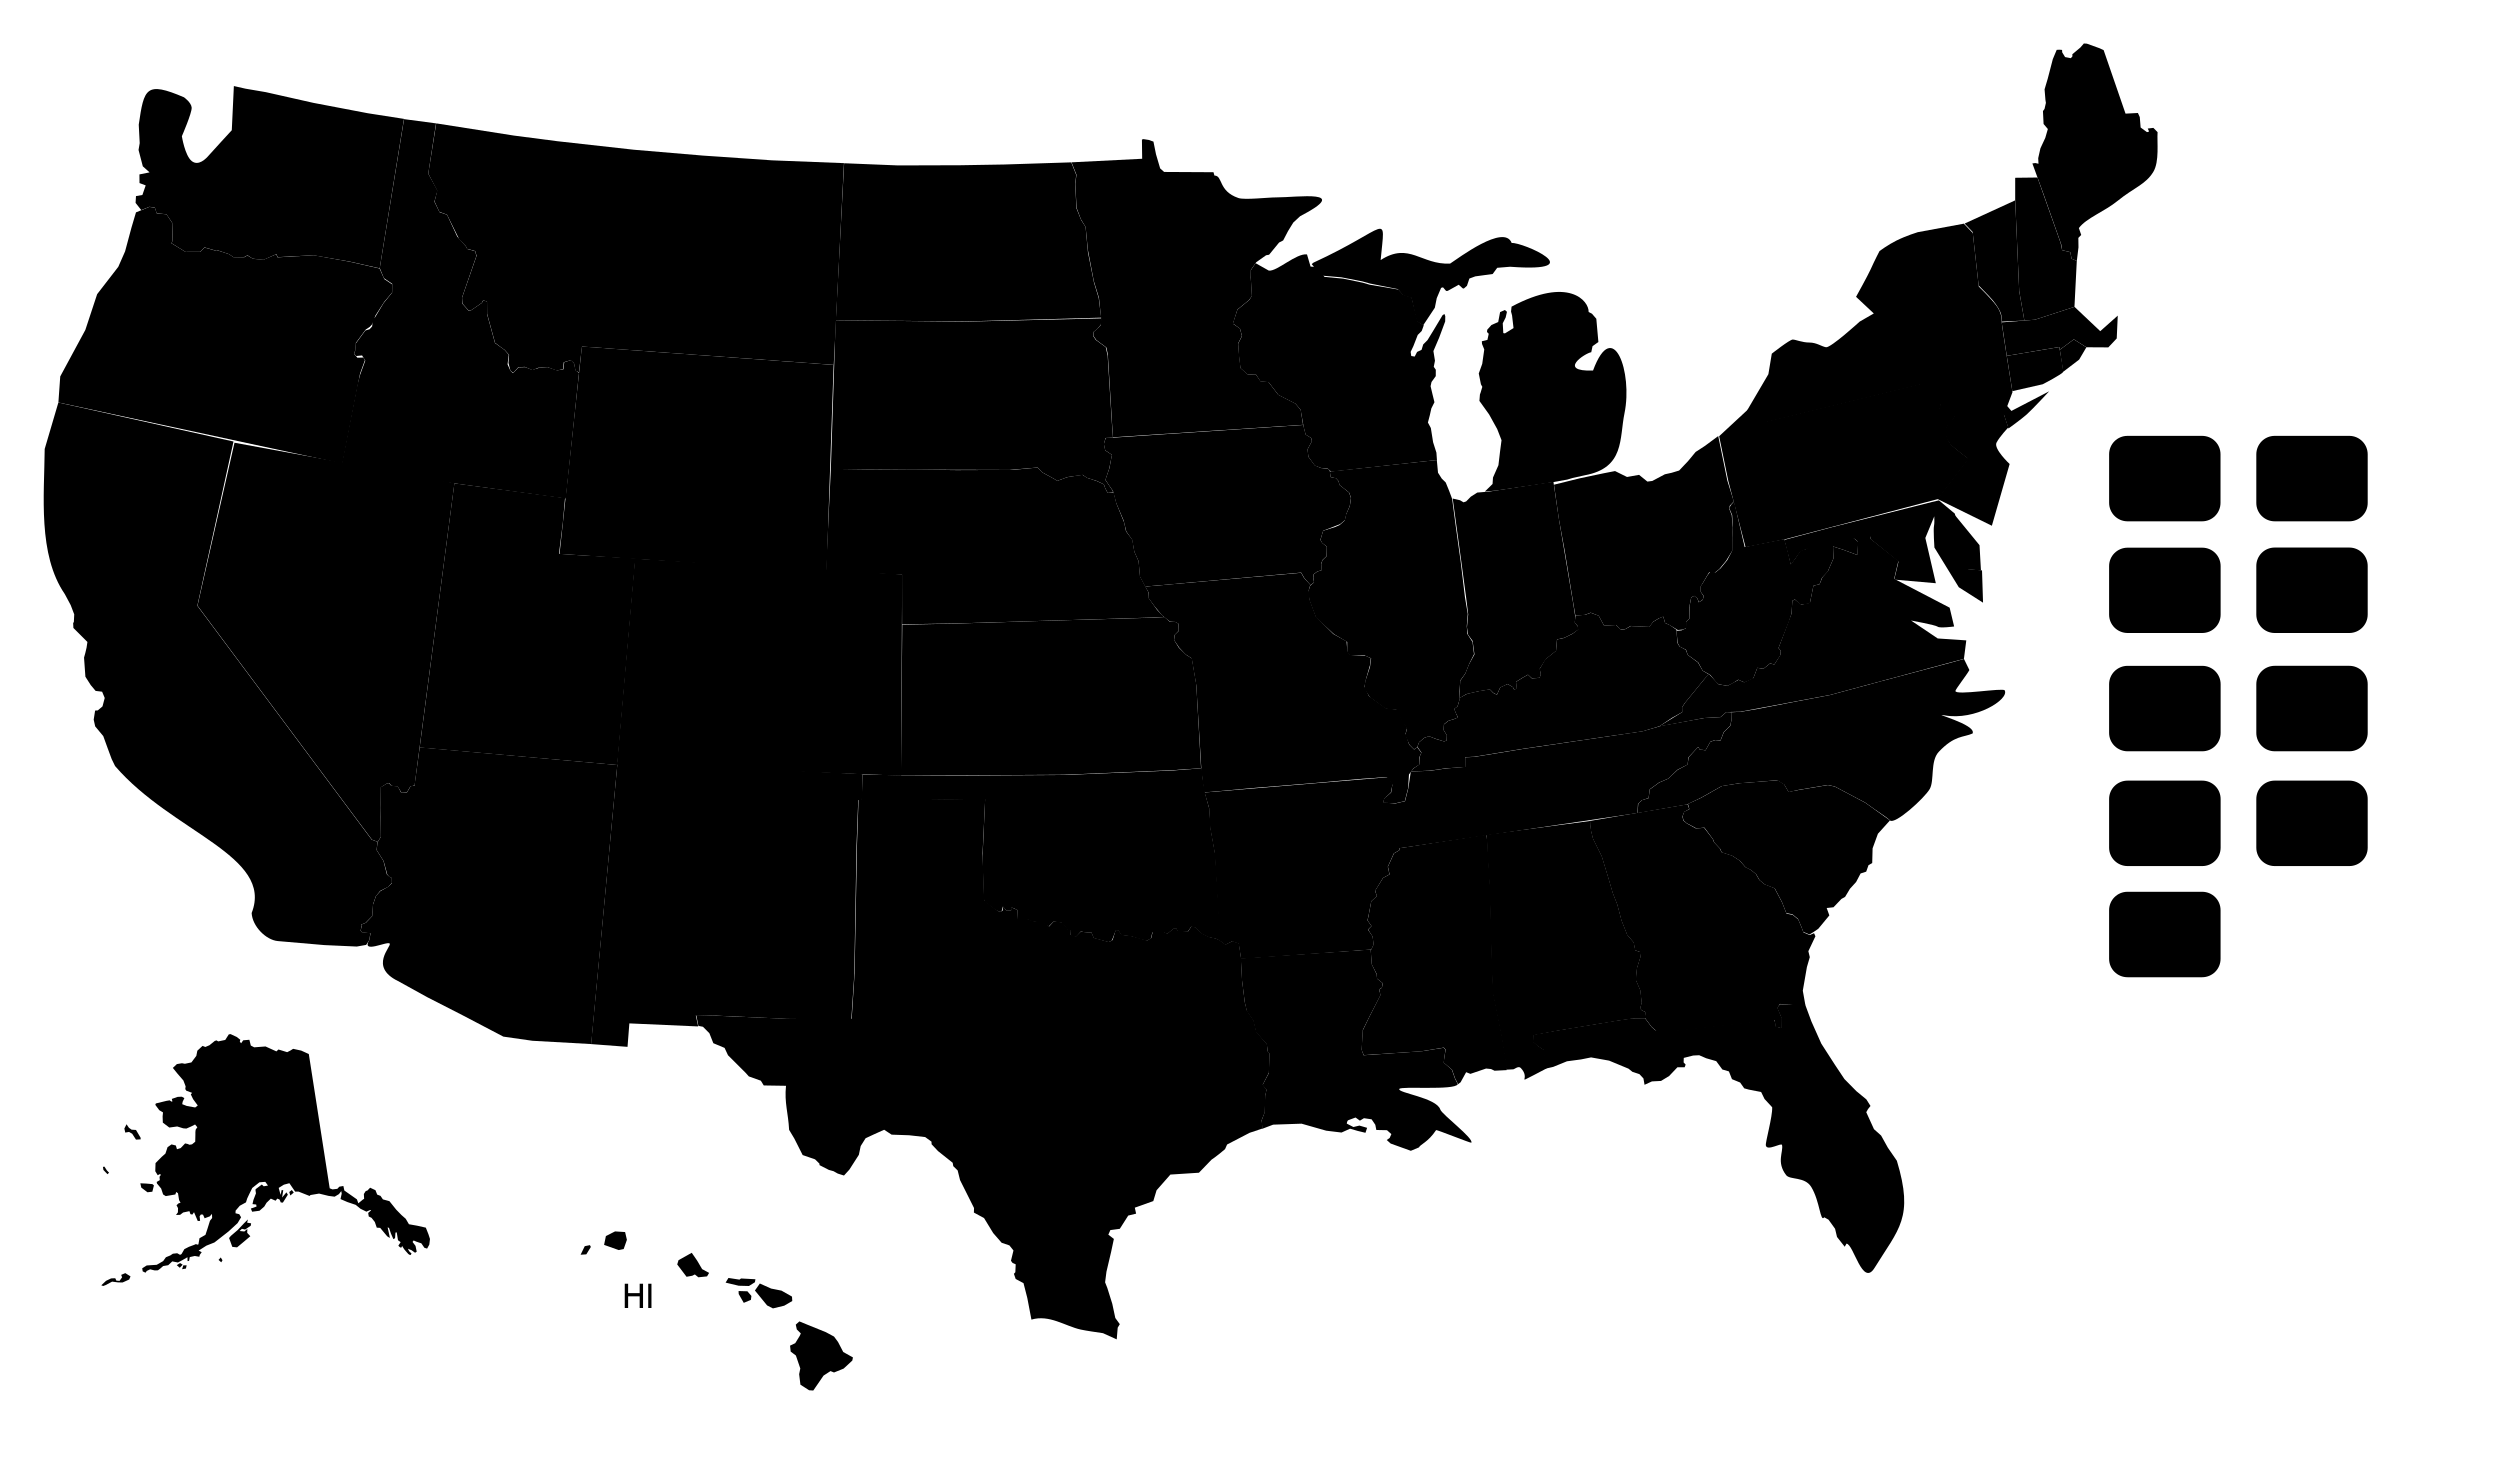 
<svg 
  id="USA" 
  version="1.1" 
  xmlns="http://www.w3.org/2000/svg" 
  xmlns:xlink="http://www.w3.org/1999/xlink" 
  xmlns:svg="http://www.w3.org/2000/svg" 
  viewBox="0 0 170 100" 
  xml:space="preserve">
  <g id="features">
    <g id="HI" title="">
      <path d="m 41.827,83.734 -0.626,0.318 -0.123,0.6 0.997,0.353 0.335,-0.07 0.22,-0.626 -0.123,-0.529 -0.679,-0.044 z m -1.711,0.935 -0.353,0.071 -0.282,0.582 0.388,-0.026 0.309,-0.503 -0.062,-0.123 z m 6.923,0.52 -0.9,0.503 -0.088,0.291 0.635,0.838 0.388,-0.071 0.176,-0.088 0.238,0.194 0.591,-0.062 0.141,-0.238 -0.476,-0.256 -0.335,-0.573 -0.37,-0.538 z m 2.496,1.711 -0.194,0.318 0.891,0.212 0.697,0.018 0.406,-0.256 0.035,-0.203 -0.979,-0.053 -0.106,0.079 -0.75,-0.115 z m 2.134,0.379 -0.335,0.476 0.829,1.014 0.397,0.203 0.767,-0.185 0.547,-0.318 -0.018,-0.3 -0.714,-0.406 -0.706,-0.141 -0.767,-0.344 z m -1.446,0.512 0.009,0.203 0.344,0.6 0.485,-0.203 0.035,-0.265 -0.273,-0.318 -0.6,-0.018 z m 4.136,2.064 -0.247,0.22 0.071,0.326 0.273,0.273 -0.071,0.159 -0.309,0.503 -0.353,0.168 0.044,0.406 0.353,0.265 0.3,0.882 -0.079,0.388 0.088,0.714 0.591,0.379 0.282,0.018 0.335,-0.485 0.362,-0.529 0.476,-0.309 0.238,0.097 0.653,-0.265 0.591,-0.547 0.044,-0.212 -0.661,-0.37 -0.353,-0.679 -0.273,-0.37 -0.556,-0.3 -1.244,-0.503 -0.556,-0.229 z" id="HI"/>
    </g>
    <g id="AK" title="">
      <path id="AK" d="m 20.998,71.665 1.422,9.139 0.188,0.075 0.33,-0.038 0.136,-0.147 0.275,-0.047 0.067,0.308 0.855,0.601 0.096,0.268 0.328,-0.269 0.066,-0.029 -0.018,-0.335 0.127,-0.199 0.118,-0.038 0.181,-0.191 0.363,0.17 0.118,0.3 0.226,0.086 0.162,0.239 0.443,0.12 0.463,0.579 0.358,0.366 0.288,0.253 0.218,0.372 0.563,0.1 0.586,0.132 0.178,0.45 0.104,0.32 -0.045,0.381 -0.15,0.274 -0.186,-0.057 -0.207,-0.302 -0.317,-0.106 -0.208,-0.089 -0.072,0.101 0.202,0.268 0.081,0.395 -0.112,0.072 -0.239,-0.173 -0.246,-0.1 0.079,0.164 0.168,0.167 -0.072,0.101 c 0,0 -0.091,-0.02 -0.154,-0.08 -0.063,-0.06 -0.281,-0.325 -0.281,-0.325 l -0.142,-0.225 c 0,0 -0.012,0.144 -0.087,0.121 -0.074,-0.023 -0.162,-0.132 -0.162,-0.132 l 0.156,-0.24 -0.18,-0.129 -0.086,-0.536 -0.086,0.015 -0.028,0.378 -0.112,0.072 -0.167,-0.38 -0.132,-0.386 -0.094,-0.037 0.131,0.6 0.019,0.121 -0.177,-0.112 -0.48,-0.576 -0.232,-0.014 -0.132,-0.386 -0.222,-0.282 -0.191,-0.092 -0.039,-0.242 0.201,-0.176 -0.057,-0.026 -0.264,0.116 -0.403,-0.198 -0.325,-0.265 -0.56,-0.189 -0.474,-0.204 0.082,-0.369 -0.028,-0.173 -0.162,0.205 -0.29,0.174 -0.415,-0.054 -0.643,-0.157 -0.585,0.099 -0.06,0.064 -0.754,-0.298 -0.229,0.003 -0.392,-0.573 -0.373,0.099 -0.353,0.22 0.129,0.476 0.071,-0.332 0.109,0.017 -0.08,0.493 0.297,-0.352 0.096,0.161 -0.338,0.537 -0.143,-0.011 -0.085,-0.199 -0.151,-0.063 -0.118,0.144 -0.323,-0.141 -0.291,0.28 -0.153,0.257 -0.325,0.286 -0.501,0.067 -0.087,-0.216 0.385,-0.136 -0.022,-0.138 -0.252,-0.028 0.062,-0.277 0.174,-0.456 -0.03,-0.19 0.004,-0.089 0.426,-0.321 0.125,0.121 0.292,-0.05 -0.182,-0.253 -0.401,0.032 -0.486,0.385 -0.2,0.407 -0.145,0.309 -0.082,0.263 -0.422,0.231 -0.283,0.332 -0.007,0.179 0.257,0.063 0.122,0.21 -0.237,0.396 -0.616,0.566 -0.754,0.59 -0.204,0.159 -0.548,0.217 -0.529,0.338 0.211,0.106 -0.13,0.182 -0.032,0.13 -0.309,-0.054 -0.341,0.076 -0.047,0.257 -0.103,0.018 -0.007,-0.265 -0.356,0.203 -0.293,0.156 -0.383,-0.077 -0.277,0.26 -0.344,0.058 -0.202,0.176 -0.158,0.116 -0.229,0.003 -0.294,-0.074 -0.23,0.11 -0.087,0.121 -0.191,-0.092 -0.033,-0.207 0.305,-0.194 0.682,-0.044 0.437,-0.252 0.188,-0.263 0.298,-0.122 0.175,-0.118 0.295,-0.032 0.194,0.109 0.098,-0.052 0.194,-0.335 0.31,-0.159 0.35,-0.13 0.132,-0.058 0.077,0.04 0.086,-0.015 0.074,-0.421 0.405,-0.229 0.143,-0.433 0.164,-0.525 0.147,-0.185 -0.01,-0.283 -0.15,0.168 -0.35,0.13 -0.11,-0.248 -0.143,-0.011 -0.087,0.121 0.032,0.314 -0.158,0.009 -0.254,-0.597 -0.116,0.162 -0.129,-0.032 -0.068,-0.202 -0.427,0.09 -0.204,0.159 -0.281,0.012 0.13,-0.182 0.007,-0.285 -0.102,-0.196 0.138,-0.13 0.135,-0.041 -0.099,-0.179 -0.074,-0.467 -0.12,-0.086 -0.061,0.17 -0.653,0.111 -0.177,-0.112 -0.135,-0.404 -0.284,-0.343 -0.017,-0.104 0.21,-0.124 -0.019,-0.228 0.101,-0.141 -0.094,-0.037 -0.129,0.075 -0.167,-0.274 0.018,-0.554 0.426,-0.428 0.248,-0.22 0.143,-0.433 0.27,-0.188 0.294,0.074 0.076,0.254 0.252,-0.078 0.302,-0.318 0.183,0.04 0.114,0.052 0.172,-0.029 0.219,-0.179 0.011,-0.482 c 0,0 -0.015,-0.317 0.045,-0.381 0.06,-0.064 0.087,-0.121 0.087,-0.121 l -0.153,-0.187 -0.261,0.133 -0.33,0.145 -0.215,-0.017 -0.409,-0.126 -0.536,0.073 -0.442,-0.334 -0.015,-0.424 0.027,-0.271 -0.254,-0.152 -0.27,-0.363 0.038,-0.095 0.714,-0.174 0.224,-0.038 0.12,0.086 0.069,-0.012 -0.045,-0.17 0.402,-0.139 0.281,-0.012 0.174,0.095 -0.119,0.251 -0.027,0.164 0.32,0.123 0.563,0.1 0.173,-0.136 -0.315,-0.426 -0.158,-0.328 0.089,-0.104 -0.394,-0.146 -0.071,-0.112 0.024,-0.182 -0.152,-0.401 -0.389,-0.449 -0.33,-0.406 0.276,-0.26 0.344,-0.058 0.2,0.037 0.444,-0.093 0.335,-0.448 0.068,-0.349 0.354,-0.327 0.189,0.075 0.281,-0.119 0.36,-0.292 0.118,-0.038 0.117,0.069 0.479,-0.099 0.24,-0.378 0.12,-0.02 0.42,0.195 0.242,0.19 -0.032,0.13 0.088,0.109 0.144,-0.202 0.418,-0.035 0.098,0.392 0.231,0.121 0.768,-0.059 0.742,0.336 0.138,-0.13 0.594,0.183 0.212,-0.107 0.193,-0.121 0.549,0.12 0.514,0.233 z m -11.75,5.172 0.315,0.533 -6e-4,0.107 -0.315,0.018 -0.258,-0.4 -0.214,-0.124 -0.258,0.044 -0.061,-0.274 0.148,-0.292 0.162,0.239 0.18,0.129 0.303,0.02 z m 0.296,3.627 0.409,0.019 0.412,0.037 0.102,0.089 -0.108,0.427 -0.33,0.038 -0.422,-0.319 -0.064,-0.291 z m -2.441,-1.132 0.165,0.256 0.148,0.153 -0.107,0.107 -0.276,-0.291 -0.033,-0.208 0.103,-0.018 z m -0.215,8.067 0.323,-0.303 0.344,-0.165 0.281,-0.012 0.079,0.164 0.215,0.017 0.173,-0.242 -0.062,-0.167 0.281,-0.119 0.354,0.224 -0.09,0.211 -0.445,0.2 -0.301,-0.002 -0.415,-0.054 -0.44,0.234 -0.166,0.064 -0.131,-0.049 z m 5.133,-1.368 0.205,0.178 0.196,-0.211 -0.177,-0.112 -0.224,0.145 z m 0.362,0.276 0.082,-0.263 0.229,-0.003 -0.053,0.222 -0.258,0.044 z m 2.478,-0.633 0.185,0.164 0.084,-0.139 -0.119,-0.193 -0.15,0.168 z m 0.716,-1.489 0.22,0.602 0.323,0.034 0.483,-0.402 0.42,-0.355 -0.213,-0.23 0.01,-0.268 -0.202,0.176 -0.323,-0.034 0.153,-0.15 0.22,0.052 0.382,-0.26 0.027,-0.164 -0.272,-0.043 0.053,-0.222 -0.259,0.257 -0.438,0.465 -0.466,0.399 -0.118,0.144 z m 4.166,-2.892 0.233,-0.199 -0.134,-0.173 -0.173,0.136 0.073,0.236 z"/>
    </g>
    <g id="FL" title="">
      <path id="FL" d="m 122.755,68.32 0.421,1.139 0.674,1.51 0.927,1.439 0.644,0.967 0.818,0.829 0.674,0.555 0.281,0.447 -0.17,0.214 -0.118,0.211 0.524,1.152 0.487,0.436 0.456,0.822 0.614,0.891 c 1.174,3.89 0.124,4.62 -1.517,7.284 -0.826,1.341 -1.425,-1.633 -1.91,-1.648 l -0.118,0.211 -0.525,-0.665 -0.132,-0.557 -0.445,-0.618 -0.293,-0.164 c -0.269,0.386 -0.286,-1.075 -0.877,-2.053 -0.442,-0.732 -1.45,-0.469 -1.714,-0.815 -0.674,-0.883 -0.18,-1.559 -0.277,-2.046 -0.036,-0.183 -1.016,0.445 -1.101,0.032 -0.044,-0.211 0.463,-1.97 0.43,-2.599 l -0.52,-0.563 -0.231,-0.475 -0.835,-0.162 -0.314,-0.086 -0.279,-0.396 -0.554,-0.228 -0.208,-0.527 -0.446,-0.131 -0.417,-0.568 -0.682,-0.196 -0.476,-0.206 -0.412,0.021 -0.637,0.161 -0.01,0.308 0.137,0.147 -0.068,0.183 -0.491,-4e-4 -0.563,0.593 -0.551,0.336 -0.618,0.032 -0.504,0.231 -0.074,-0.432 -0.273,-0.293 -0.473,-0.155 -0.27,-0.217 -1.32,-0.547 -1.225,-0.219 -0.69,0.138 -0.949,0.126 -0.936,0.381 -0.549,0.126 -0.104,-1.271 -0.428,-0.285 -0.298,-0.267 0.026,-0.488 1.612,-0.288 4.046,-0.67 1.077,-0.158 0.869,-3e-4 0.444,0.592 0.244,0.218 1.294,0.015 1.719,-0.191 3.417,-0.381 0.862,-0.151 0.816,-0.01 0.092,0.457 0.362,0.11 -4e-4,-0.734 -0.278,-0.647 0.197,-0.238 0.889,0.026 0.827,0.009 z"/>
    </g>
    <g id="MI" title="">
      <path id="MI" d="m 89.312,17.862 -0.117,0.1 0.678,0.78 1.352,0.118 1.425,0.278 0.493,0.14 1.904,0.381 0.371,0.428 0.563,0.172 0.353,1.598 c 0.159,0.09 0.29,0.164 0.438,0.271 l 0.796,-1.2 0.13,-0.65 0.297,-0.703 0.131,-0.036 0.211,0.247 0.106,-0.005 0.751,-0.418 0.264,0.24 0.081,0.021 0.214,-0.189 0.165,-0.493 0.403,-0.148 1.181,-0.161 0.308,-0.421 0.877,-0.072 c 5.663,0.42 0.813,-1.689 0.108,-1.615 -0.504,-1.335 -3.639,1.048 -4.189,1.401 -1.97,0.095 -2.777,-1.494 -4.722,-0.241 0.317,-3.426 0.657,-2.225 -4.574,0.178 z m 13.474,2.993 -0.035,0.334 0.068,0.254 0.101,0.867 -0.583,0.36 -0.113,-0.019 -0.037,-0.667 0.197,-0.391 0.09,-0.391 -0.145,-0.122 -0.323,0.144 -0.128,0.675 -0.459,0.201 -0.286,0.321 -0.018,0.154 0.119,0.123 -0.089,0.415 -0.379,0.093 0.01,0.178 0.154,0.379 -0.138,0.978 -0.236,0.655 0.147,0.736 0.095,0.174 -0.117,0.392 -0.046,0.126 -0.035,0.438 0.659,0.919 0.552,0.999 0.293,0.754 -0.098,0.748 -0.113,0.952 -0.37,0.84 -0.029,0.437 -0.527,0.516 0.749,-0.066 3.627,-0.531 1.232,-0.218 0.345,-0.104 0.846,-0.189 c 2.725,-0.503 2.344,-2.497 2.7,-4.221 0.569,-2.762 -0.767,-6.612 -2.141,-2.899 -2.472,0.079 -0.524,-1.195 -0.12,-1.247 l 0.089,-0.416 0.396,-0.277 -0.141,-1.584 -0.297,-0.342 -0.225,-0.118 c 0.027,-0.756 -1.353,-2.44 -5.241,-0.362 z"/>
    </g>
    <g id="ME" title="">
      <path id="ME" d="m 146.428,8.693 0.288,0.294 c -0.047,0.669 0.136,1.993 -0.291,2.701 -0.516,0.855 -1.326,1.076 -2.418,1.964 -0.917,0.746 -2.131,1.168 -2.644,1.857 l 0.16,0.467 -0.195,0.201 0.009,0.642 -0.113,0.927 -0.354,-0.151 -0.09,-0.447 -0.554,-0.137 -0.065,-0.401 -1.192,-3.384 -0.766,-2.112 0.199,-0.028 0.216,0.049 -0.019,-0.38 0.151,-0.67 0.33,-0.708 0.175,-0.604 -0.29,-0.341 -0.043,-0.878 0.107,-0.148 0.094,-0.409 -0.033,-0.212 -0.058,-0.71 0.215,-0.725 0.345,-1.327 0.265,-0.633 0.182,-0.01 0.183,0.014 0.008,0.166 0.198,0.322 0.391,0.074 0.108,-0.125 -0.007,-0.142 0.547,-0.458 0.237,-0.275 0.206,0.013 0.858,0.31 0.28,0.128 1.489,4.32 0.841,-0.045 0.128,0.278 0.058,0.71 0.425,0.31 0.114,-0.006 0.019,-0.072 -0.076,-0.162 0.385,-0.045 z"/>
    </g>
    <g id="WV" title="">
      <path id="WV" d="m 121.335,36.656 0.218,0.773 0.222,0.945 0.318,-0.425 0.335,-0.504 0.4,-0.118 0.22,-0.242 0.262,-0.424 0.235,0.09 0.461,-0.075 0.395,-0.353 0.308,-0.246 0.29,-0.092 0.216,0.15 0.595,0.258 0.324,0.265 0.23,0.193 -0.076,0.885 -0.951,-0.354 -0.69,-0.222 0.026,0.82 -0.392,0.898 -0.383,0.405 -0.168,0.445 -0.417,0.101 -0.114,0.577 -0.134,0.633 -0.629,0.086 -0.39,-0.367 -0.166,0.097 -0.056,0.87 -0.186,0.57 -0.7,1.773 0.152,0.176 -0.017,0.303 -0.416,0.637 -0.293,-0.071 -0.455,0.366 -0.41,-0.07 -0.281,0.737 c 0,0 -0.508,0.253 -0.614,0.248 -0.026,-10e-4 -0.404,-0.177 -0.404,-0.177 l -0.361,0.237 -0.375,0.185 -0.604,-0.11 -0.188,-0.175 -0.374,-0.46 -0.517,-0.289 -0.302,-0.559 -0.711,-0.513 -0.121,-0.352 -0.424,-0.209 -0.142,-0.249 -0.082,-0.829 0.347,-0.031 0.302,-0.144 0.003,-0.436 0.246,-0.243 -0.015,-0.794 0.123,-0.621 0.201,-0.113 0.215,0.168 0.092,0.277 0.275,-0.168 0.064,-0.26 -0.195,-0.272 -0.02,-0.383 0.144,-0.212 0.333,-0.555 0.194,-0.241 0.339,0.059 0.347,-0.274 0.462,-0.562 0.329,-0.632 0.005,-0.897 0.036,-0.796 -0.038,-0.741 -0.205,-0.476 0.143,-0.238 0.194,-0.215 0.719,3.107 0.732,-0.157 1.966,-0.387 z"/>
    </g>
    <g id="OH" title="">
      <path id="OH" d="m 116.841,29.652 -0.938,0.691 -0.6,0.39 -0.51,0.616 -0.612,0.647 -0.509,0.154 -0.46,0.101 -0.855,0.454 -0.334,0.043 -0.566,-0.458 -0.819,0.145 -0.424,-0.209 -0.391,-0.194 -0.774,0.151 -1.61,0.339 -1.768,0.437 0.326,2.303 0.396,2.158 0.604,3.685 0.13,0.759 0.656,-0.054 0.38,-0.148 0.548,0.21 0.366,0.673 0.819,-0.045 0.319,0.32 0.28,-0.025 0.393,-0.233 0.402,0.038 0.868,0.032 0.258,-0.351 0.363,-0.224 0.324,-0.125 0.125,0.429 0.291,0.139 0.573,0.342 0.347,-0.031 0.208,-0.089 0.007,-0.438 0.241,-0.243 -0.023,-0.759 c 0,0 0.13,-0.658 0.13,-0.658 l 0.202,-0.106 0.22,0.171 0.1,0.264 0.265,-0.178 0.058,-0.235 -0.194,-0.292 -0.008,-0.366 0.111,-0.176 0.316,-0.541 0.155,-0.253 0.339,0.059 0.347,-0.274 0.462,-0.562 0.408,-0.668 0.01,-0.802 0.036,-0.796 -0.072,-0.838 -0.176,-0.45 0.046,-0.191 0.273,-0.291 -0.439,-1.412 -0.622,-3.038 z"/>
    </g>
    <g id="IN" title="">
      <path d="m 99.832,43.163 -0.078,-0.508 0.084,-0.876 -0.135,-1.095 -0.337,-2.52 -0.331,-2.418 -0.251,-1.845 0.497,0.115 0.24,0.142 0.177,-0.061 0.319,-0.324 0.438,-0.279 0.81,-0.067 3.485,-0.539 0.884,-0.129 0.37,2.51 0.979,5.791 0.142,0.908 -0.04,0.361 0.21,0.273 0.027,0.217 -0.389,0.273 -0.551,0.275 -0.506,0.113 -0.056,0.774 -0.701,0.562 -0.413,0.657 0.071,0.373 -0.08,0.247 -0.53,0.028 -0.266,-0.243 -0.387,0.22 -0.415,0.26 0.05,0.481 -0.188,0.051 -0.083,-0.157 -0.357,-0.22 -0.507,0.239 -0.223,0.488 -0.235,-0.116 -0.245,-0.241 -0.708,0.113 -0.883,0.199 -0.451,0.27 -0.013,-0.453 0.04,-0.72 0.337,-0.478 0.252,-0.629 0.378,-0.685 -0.125,-0.917 z" id="IN"/>
    </g>
    <g id="IL" title="">
      <path d="m 99.783,43.112 -0.043,-0.528 0.068,-0.839 -0.19,-1.129 -0.299,-2.486 -0.329,-2.364 -0.243,-1.833 -0.051,-0.143 -0.15,-0.402 -0.236,-0.578 -0.272,-0.268 -0.253,-0.397 -0.082,-0.866 -7.276,0.787 0.056,0.373 0.369,0.09 0.156,0.173 0.087,0.285 0.648,0.511 0.128,0.356 -0.081,0.548 -0.262,0.593 -0.089,0.403 -0.349,0.308 -0.286,0.124 -0.826,0.26 -0.095,0.295 -0.092,0.331 0.12,0.211 0.305,0.238 -0.003,0.652 -0.278,0.269 -0.096,0.258 0.022,0.434 -0.288,0.087 -0.245,0.194 -0.026,0.219 0.054,0.324 -0.263,0.221 -0.141,0.452 0.103,0.574 0.424,1.139 1.228,1.132 0.904,0.534 -0.001,0.689 0.157,0.209 1.024,0.02 0.448,0.194 -0.079,0.584 -0.316,0.959 -0.083,0.512 0.396,0.595 1.063,0.779 0.734,0.071 0.369,0.779 0.354,0.489 -0.121,0.477 0.289,0.638 0.308,0.31 0.218,-0.15 0.128,-0.336 0.338,-0.294 0.335,-0.115 0.424,0.165 0.589,0.188 0.187,-0.057 0.013,-0.359 -0.224,-0.371 0.029,-0.378 0.282,-0.228 0.475,-0.153 0.197,-0.083 -0.109,-0.214 -0.146,-0.366 0.221,-0.167 0.158,-0.517 -0.022,-0.511 0.053,-0.74 0.347,-0.48 0.265,-0.66 0.323,-0.65 -0.103,-0.827 z" id="IL"/>
    </g>
    <g id="WI" title="">
      <path id="WI" d="m 97.712,31.278 -0.036,-0.499 -0.225,-0.706 -0.153,-0.966 -0.2,-0.374 0.129,-0.494 0.105,-0.467 0.211,-0.421 -0.131,-0.532 -0.132,-0.557 0.063,-0.285 0.289,-0.399 0.003,-0.436 -0.139,-0.198 0.082,-0.414 -0.106,-0.656 0.392,-0.917 0.408,-1.097 0.007,-0.359 -0.059,-0.151 -0.125,0.083 -0.618,1.032 -0.405,0.662 -0.294,0.297 -0.11,0.364 -0.305,0.144 -0.164,0.316 -0.234,-0.039 -0.04,-0.28 0.186,-0.394 0.296,-0.759 0.27,-0.27 0.139,-0.381 -0.423,-0.28 -0.4,-1.623 -0.576,-0.183 -0.329,-0.349 -1.955,-0.331 -0.467,-0.137 -1.327,-0.275 -1.271,-0.118 -0.642,-0.78 -0.115,0.094 -0.192,-0.016 -0.243,-0.828 c -0.735,-0.092 -2.03,1.167 -2.593,1.104 l -0.904,-0.509 -0.314,0.466 -0.014,0.436 0.069,1.338 -0.169,0.263 -0.806,0.658 -0.316,0.959 0.075,0.032 0.417,0.305 0.136,0.501 -0.265,0.521 0.032,0.615 0.127,1.045 0.498,0.446 0.546,-0.028 0.318,0.491 0.55,0.044 0.666,0.872 1.163,0.593 0.35,0.417 0.206,1.167 0.136,0.519 0.377,0.234 0.048,0.215 -0.3,0.559 0.063,0.504 0.432,0.594 0.41,0.16 0.477,0.048 0.225,0.207 7.196,-0.794 z"/>
    </g>
    <g id="NC" title="">
      <path id="NC" d="m 133.547,44.803 0.372,0.76 c -0.164,0.311 -0.951,1.312 -0.95,1.423 0.004,0.331 3.247,-0.235 3.351,-0.041 0.33,0.612 -2.012,2.075 -4.089,1.699 -1.042,-0.189 2.199,0.614 1.905,1.234 -0.632,0.279 -1.221,0.108 -2.297,1.244 -0.598,0.631 -0.285,1.947 -0.617,2.53 -0.354,0.62 -2.374,2.452 -2.704,2.137 -0.307,-0.293 -0.763,-0.534 -1.681,-1.209 l -2.071,-1.098 -0.47,-0.104 -1.997,0.334 -0.675,0.154 -0.284,-0.498 -0.491,-0.31 -2.623,0.212 -1.153,0.188 -1.405,0.79 -0.958,0.459 -3.353,0.583 0.047,-0.645 0.271,-0.245 0.433,-0.125 0.073,-0.593 0.647,-0.469 0.606,-0.262 0.641,-0.597 0.678,-0.368 0.078,-0.491 0.587,-0.645 0.102,-0.031 c 0,0 0.009,0.179 0.138,0.172 0.129,-0.007 0.312,0.035 0.312,0.035 l 0.332,-0.581 0.33,-0.119 0.363,0.033 0.229,-0.576 0.443,-0.433 0.06,-0.336 0,-0.578 0.681,-0.039 1.14,-0.194 2.492,-0.485 2.395,-0.454 3.41,-0.924 3.149,-0.837 1.761,-0.472 0.795,-0.224 z"/>
    </g>
    <g id="TN" title="">
      <path id="TN" d="m 111.705,49.723 -8.228,1.218 -2.496,0.41 -0.732,0.119 -0.617,0.027 -0.002,0.65 -1.302,0.109 -1.102,0.159 -1.29,0.047 -0.167,1.13 -0.225,0.88 -0.502,0.462 -0.179,0.704 -0.03,0.412 -0.625,0.391 0.261,0.55 -0.119,0.698 -0.148,0.133 17.149,-2.533 0.032,-0.629 0.276,-0.251 0.446,-0.142 0.077,-0.593 0.631,-0.461 0.633,-0.269 0.621,-0.598 0.69,-0.357 0.058,-0.489 0.615,-0.663 0.087,-0.023 c 0,0 0.014,0.179 0.143,0.172 0.129,-0.007 0.312,0.04 0.312,0.04 l 0.331,-0.586 0.325,-0.119 0.365,0.028 0.226,-0.572 0.449,-0.442 0.051,-0.31 0.019,-0.589 -0.344,-0.014 -0.398,0.342 -1.114,0.062 -2.906,0.528 -1.269,0.368 z"/>
    </g>
    <g id="AR" title="">
      <path d="m 81.909,53.889 0.311,1.071 0.067,1.302 0.308,1.724 0.346,5.981 0.381,0.288 0.462,-0.241 0.446,0.158 0.163,1.034 8.853,-0.636 0.165,-0.34 -0.074,-0.559 -0.316,-0.455 0.243,-0.248 -0.275,-0.384 0.088,-0.403 0.172,-0.897 0.385,-0.347 -0.128,-0.356 0.539,-0.879 0.426,-0.239 -0.031,-0.235 -0.07,-0.286 0.41,-0.909 0.372,-0.218 0.034,-0.546 0.271,-0.21 -0.504,-0.051 -0.247,-0.623 0.427,-0.399 0.072,-0.324 0.17,-0.65 0.144,-0.524 -0.629,0.146 -0.82,-0.058 0.054,-0.257 0.454,-0.43 0.121,-0.586 -0.316,-0.455 z" id="AR"/>
    </g>
    <g id="MO" title="">
      <path d="m 78.514,41.236 0.525,0.625 0.514,0.408 0.346,0.019 0.246,0.132 0.024,0.47 -0.278,0.268 -0.054,0.366 0.356,0.525 0.425,0.449 0.416,0.269 0.314,1.832 0.345,5.702 0.075,0.739 0.117,0.847 3.567,-0.321 3.692,-0.299 3.308,-0.297 1.856,-0.132 0.373,0.524 -0.082,0.529 -0.472,0.405 -0.076,0.295 0.861,0.028 0.615,-0.14 0.228,-0.883 0.056,-0.931 0.314,-0.422 0.401,-0.256 -0.017,-0.483 0.146,-0.314 -0.291,-0.389 -0.203,0.167 -0.336,-0.336 -0.244,-0.742 0.107,-0.405 -0.338,-0.526 -0.329,-0.708 -0.771,-0.087 -1.156,-0.828 -0.308,-0.637 0.101,-0.513 0.279,-0.974 0.049,-0.457 -0.318,-0.147 -1.099,-0.07 -0.178,-0.262 -0.053,-0.668 -0.902,-0.498 -1.175,-1.171 -0.424,-1.138 -0.071,-0.666 0.108,-0.369 -0.426,-0.467 -0.201,-0.352 -10.235,0.907 -0.363,0.037 0.221,0.387 -0.018,0.364 z" id="MO"/>
    </g>
    <g id="GA" title="">
      <path d="m 109.969,61.506 0.288,1.087 0.387,0.979 0.44,0.516 0.105,0.533 0.316,0.112 0.043,0.331 -0.244,0.781 -0.051,0.515 -0.01,0.308 0.293,0.677 0.096,0.841 -0.109,0.39 0.109,0.123 0.239,0.116 0.059,0.507 0.383,0.511 0.376,0.324 1.264,-0.04 1.718,-0.191 3.418,-0.381 0.862,-0.151 0.729,-0.033 0.05,0.459 0.419,0.106 0.016,-0.693 -0.295,-0.702 0.167,-0.265 0.934,0.08 0.796,0.009 -0.176,-0.989 0.279,-1.604 0.197,-0.676 -0.098,-0.405 0.48,-1.015 -0.092,-0.21 -0.299,0.128 -0.423,-0.184 -0.12,-0.327 -0.235,-0.552 -0.378,-0.313 -0.418,-0.081 -0.297,-0.754 -0.518,-0.978 -0.685,-0.272 -0.351,-0.289 -0.227,-0.399 -0.351,-0.289 -0.371,-0.186 -0.385,-0.442 -0.508,-0.333 -0.736,-0.243 -0.089,-0.227 -0.41,-0.44 -0.089,-0.226 -0.582,-0.758 -0.56,0.044 -0.617,-0.341 -0.237,-0.193 -0.066,-0.279 0.123,-0.313 0.346,-0.194 -0.118,-0.327 -6.631,1.133 0.018,0.345 0.043,0.331 0.13,0.531 0.606,1.225 0.467,1.539 0.282,0.96 z" id="GA"/>
    </g>
    <g id="SC" title="">
      <path d="m 121.172,61.337 -0.486,-0.923 -0.686,-0.272 -0.351,-0.29 -0.227,-0.398 -0.351,-0.29 -0.371,-0.186 -0.384,-0.441 -0.508,-0.333 -0.736,-0.244 -0.089,-0.226 -0.411,-0.44 -0.089,-0.226 -0.583,-0.79 -0.54,0.053 -0.663,-0.35 -0.217,-0.194 -0.066,-0.279 0.113,-0.313 0.352,-0.172 -0.1,-0.358 0.9,-0.416 1.415,-0.801 1.232,-0.192 2.565,-0.199 0.435,0.276 0.295,0.517 0.681,-0.132 1.997,-0.333 0.47,0.103 2.072,1.099 1.677,1.201 -0.819,0.907 -0.362,0.993 -0.026,1.001 -0.251,0.141 -0.158,0.444 -0.381,0.122 -0.305,0.58 -0.416,0.457 -0.333,0.555 -0.251,0.141 -0.539,0.566 -0.462,0.05 0.181,0.503 -0.753,0.91 -0.325,0.222 -0.275,0.168 -0.423,-0.183 -0.12,-0.328 -0.235,-0.551 -0.378,-0.314 -0.417,-0.081 z" id="SC"/>
    </g>
    <g id="KY" title="">
      <path id="KY" d="m 116.188,45.848 -0.346,0.399 -0.537,0.661 -0.74,0.904 -0.18,0.281 0.007,0.333 -0.68,0.378 -0.874,0.583 -1.138,0.344 -8.225,1.2 -2.497,0.41 -0.732,0.119 -0.617,0.027 -0.002,0.669 -1.302,0.09 -1.102,0.159 -1.273,0.056 0.182,-0.219 0.386,-0.264 0.01,-0.508 0.131,-0.297 -0.277,-0.388 0.112,-0.308 0.346,-0.3 0.33,-0.119 0.449,0.182 0.577,0.175 0.178,-0.06 0.007,-0.359 -0.226,-0.373 0.033,-0.36 0.297,-0.246 0.407,-0.123 0.252,-0.116 -0.143,-0.275 -0.119,-0.301 0.232,-0.17 c 2e-4,-0.006 0.171,-0.567 0.167,-0.589 l 0.474,-0.259 0.84,-0.197 0.712,-0.114 0.235,0.246 0.251,0.125 0.228,-0.504 0.497,-0.229 0.363,0.217 0.073,0.155 0.185,-0.051 -0.05,-0.466 0.485,-0.302 0.334,-0.187 0.257,0.25 0.528,-0.034 0.081,-0.253 -0.077,-0.355 0.382,-0.654 0.733,-0.583 0.073,-0.77 0.462,-0.096 0.591,-0.291 0.375,-0.29 -0.044,-0.246 -0.194,-0.221 0.066,-0.478 0.666,-0.053 0.36,-0.137 0.545,0.199 0.363,0.673 0.818,-0.04 0.345,0.332 0.256,-0.037 0.404,-0.224 0.839,0.048 0.412,0.013 0.252,-0.339 0.406,-0.247 0.294,-0.127 0.126,0.443 0.334,0.151 0.438,0.308 0.065,0.896 0.142,0.242 0.425,0.225 0.142,0.356 0.691,0.509 0.317,0.558 0.405,0.242 z"/>
    </g>
    <g id="AL" title="">
      <path id="AL" d="m 102.452,72.739 -0.355,-2.252 -0.591,-2.943 -0.089,-2.225 -0.125,-4.915 -0.162,-2.632 -0.026,-1.016 7.058,-0.937 -0.006,0.346 0.043,0.331 0.131,0.531 0.606,1.225 0.467,1.539 0.282,0.96 0.297,0.753 0.289,1.087 0.387,0.98 0.44,0.516 0.105,0.533 0.316,0.112 0.043,0.331 -0.244,0.781 -0.051,0.515 -0.01,0.308 0.293,0.677 0.095,0.841 -0.109,0.39 0.11,0.122 0.238,0.116 0.076,0.454 -0.895,-0.01 -1.077,0.158 -4.046,0.67 -1.647,0.308 -0.012,0.457 0.298,0.267 0.428,0.285 0.158,1.25 -0.862,0.452 c -1.224,0.604 -0.188,0.26 -0.893,-0.482 -0.165,-0.173 -0.447,0.108 -0.522,0.093 l -0.438,0.022 z"/>
    </g>
    <g id="LA" title="">
      <path id="LA" d="m 98.723,72.732 -0.549,-0.474 0.116,-0.878 -0.113,-0.136 -1.468,0.235 -3.984,0.278 -0.129,-0.373 0.076,-1.345 0.48,-0.967 0.731,-1.415 -0.111,-0.374 0.195,-0.118 0.057,-0.312 -0.381,-0.306 -0.034,-0.306 -0.327,-0.672 -0.075,-1.001 -8.832,0.601 0.083,1.514 0.186,1.477 0.141,0.609 0.434,0.63 0.187,0.788 0.737,0.832 0.063,0.504 0.115,0.103 -0.04,1.343 -0.432,0.82 0.272,0.312 -0.089,0.403 -0.049,1.163 -0.192,0.517 0.049,0.571 0.734,-0.279 1.932,-0.067 1.678,0.477 1.04,0.126 0.581,-0.261 0.524,0.152 0.523,0.127 0.112,-0.339 -0.524,-0.152 -0.408,0.098 -0.451,-0.233 c 0,0 0.015,-0.206 0.117,-0.237 0.102,-0.031 0.481,-0.178 0.481,-0.178 l 0.295,0.215 0.275,-0.168 0.52,0.076 0.252,0.371 0.07,0.355 0.724,0.014 0.298,0.267 -0.116,0.262 -0.2,0.138 0.271,0.242 1.369,0.493 0.556,-0.234 c 0.067,-0.193 0.617,-0.345 1.163,-1.175 0.027,-0.041 2.368,0.9 2.395,0.859 0.189,-0.288 -2.002,-1.92 -2.11,-2.258 -0.258,-0.809 -2.947,-1.131 -2.787,-1.399 0.124,-0.209 3.761,0.12 3.978,-0.322 l -0.189,-0.373 -0.218,-0.62 z"/>
    </g>
    <g id="MS" title="">
      <path d="m 99.32,73.596 -0.17,0.132 -0.199,-0.384 -0.214,-0.606 -0.573,-0.478 0.137,-0.886 -0.117,-0.139 -0.289,0.051 -1.255,0.204 -3.908,0.26 -0.141,-0.346 0.071,-1.331 0.45,-0.923 0.758,-1.489 -0.091,-0.381 0.192,-0.114 0.054,-0.307 -0.387,-0.31 -0.036,-0.337 -0.326,-0.637 -0.066,-0.942 0.191,-0.403 -0.063,-0.538 -0.307,-0.473 0.231,-0.247 -0.271,-0.383 0.059,-0.264 0.198,-1.045 0.38,-0.343 -0.122,-0.369 0.54,-0.868 0.44,-0.238 -0.049,-0.263 -0.06,-0.264 0.413,-0.904 0.363,-0.214 0.017,-0.142 5.919,-0.92 0.081,0.992 0.162,2.632 0.125,4.914 0.089,2.226 0.592,2.942 0.346,2.106 -0.03,0.201 -0.825,0.042 -0.238,-0.115 -0.338,-0.034 -1.066,0.362 -0.29,-0.113 z" id="MS"/>
    </g>
    <g id="IA" title="">
      <path d="m 91.783,34.41 -0.226,0.525 -0.105,0.44 -0.333,0.271 -0.269,0.104 -0.874,0.34 -0.19,0.62 0.128,0.211 0.307,0.251 -0.012,0.641 -0.269,0.257 -0.109,0.266 0.043,0.438 -0.297,0.088 -0.25,0.188 -0.033,0.216 0.061,0.333 -0.238,0.189 -0.419,-0.475 -0.221,-0.377 -10.454,0.937 -0.145,0.033 -0.364,-0.697 -0.091,-1.046 -0.289,-0.638 -0.152,-0.826 -0.394,-0.559 -0.185,-0.752 -0.499,-1.171 -0.226,-0.84 -0.236,-0.332 -0.277,-0.421 0.272,-0.782 0.172,-0.915 -0.454,-0.303 -0.095,-0.43 0.125,-0.405 0.273,-0.014 13.16,-0.879 0.167,0.655 0.371,0.228 0.053,0.223 -0.296,0.553 0.057,0.505 0.432,0.58 0.413,0.184 0.495,0.054 0.111,0.126 0.065,0.439 0.359,0.073 0.162,0.186 0.095,0.289 0.632,0.5 0.129,0.372 z" id="IA"/>
    </g>
    <g id="MN" title="">
      <path id="MN" d="m 74.871,21.586 -0.142,-1.334 -0.351,-1.142 -0.402,-2.118 -0.153,-1.551 -0.32,-0.527 -0.296,-0.782 -0.084,-1.627 0.077,-0.62 -0.335,-0.847 4.802,-0.242 -0.016,-1.306 0.102,-0.031 0.365,0.058 0.316,0.112 0.174,0.863 0.282,0.959 0.271,0.242 3.356,0.018 0.064,0.227 c 0.588,-4e-4 0.238,1.052 1.629,1.527 0.426,0.145 2.008,-0.044 2.575,-0.042 1.444,0.004 5.185,-0.568 1.624,1.279 l -0.468,0.434 -0.357,0.582 -0.329,0.632 -0.277,0.142 -0.68,0.83 -0.205,0.036 -0.667,0.471 -0.366,0.527 -0.01,0.506 0.081,1.271 -0.205,0.278 -0.779,0.636 -0.306,0.964 0.476,0.33 0.135,0.505 -0.269,0.527 0.058,0.591 0.114,1.061 0.507,0.45 0.53,-0.027 0.327,0.48 0.542,0.052 0.661,0.865 1.163,0.593 0.365,0.437 0.16,1.013 -12.931,0.847 -0.346,-5.639 -0.097,-0.466 -0.684,-0.508 -0.197,-0.28 -0.013,-0.253 0.315,-0.27 0.207,-0.228 0.01,-0.508 z"/>
    </g>
    <g id="OK" title="">
      <path d="m 66.941,61.312 0.722,0.543 0.337,0.164 0.107,-0.042 0.092,-0.331 0.234,0.278 0.328,-0.017 -0.011,-0.217 0.448,0.195 -0.041,0.618 0.658,0.002 0.41,0.161 0.661,0.074 0.416,0.269 0.347,-0.344 0.552,0.08 0.429,0.522 0.146,-0.008 0.019,0.362 0.37,0.089 0.346,-0.38 0.297,0.093 0.401,-0.02 0.166,0.39 1.021,0.277 0.213,-0.12 0.258,-0.665 0.182,-0.01 0.199,0.316 0.661,0.075 0.594,0.187 0.481,0.12 0.284,-0.16 0.089,-0.403 0.692,-0.035 0.335,0.127 0.42,-0.348 0.182,-0.009 0.122,0.247 0.656,-0.033 0.238,-0.339 0.295,0.057 0.348,0.381 0.525,0.263 0.517,0.118 0.319,0.161 -0.367,-5.881 -0.308,-1.724 -0.098,-1.402 -0.283,-1.022 -0.183,-1.129 -0.042,-0.603 -1.931,0.15 -7.399,0.309 -7.193,0.044 -3.882,-0.017 -2.669,-0.065 -0.051,1.739 3.27,0.015 5.118,-0.057 -0.172,3.881 0.073,2.823 z" id="OK"/>
    </g>
    <g id="TX" title="">
      <path id="TX" d="m 58.597,54.386 3.433,-2e-4 4.964,-0.074 -0.18,3.728 0.101,2.873 0.028,0.329 0.723,0.568 0.329,0.212 0.184,-0.098 0.045,-0.29 0.196,0.276 0.337,-0.01 -0.012,-0.229 0.274,0.139 0.185,0.055 -0.025,0.63 0.652,-0.019 0.476,0.165 0.634,0.051 0.396,0.309 0.321,-0.346 0.599,0.067 0.38,0.492 0.174,0.042 -0.009,0.312 0.359,0.107 0.354,-0.344 0.345,0.08 0.355,-0.013 0.169,0.377 1.026,0.282 0.247,-0.134 0.203,-0.673 0.054,-0.003 0.145,0.005 0.213,0.317 0.632,0.073 0.541,0.15 0.556,0.161 0.285,-0.169 0.093,-0.404 0.71,-0.03 0.296,0.132 0.429,-0.356 0.176,-0.002 0.149,0.247 0.646,-0.033 0.225,-0.333 0.301,0.049 0.33,0.364 0.578,0.294 0.462,0.105 0.248,0.114 0.406,0.296 0.474,-0.235 0.438,0.158 0.14,0.961 0.073,1.534 0.187,1.502 0.141,0.564 0.462,0.677 0.184,0.775 0.717,0.841 0.057,0.496 0.125,0.118 -0.048,1.331 -0.417,0.815 0.262,0.328 -0.081,0.375 -0.046,1.176 -0.212,0.54 0.076,0.551 -0.89,0.297 -1.534,0.797 -0.139,0.315 -0.396,0.328 -0.323,0.247 -0.199,0.139 -0.858,0.89 0,0 -1.941,0.125 -0.94,1.069 -0.222,0.734 -1.258,0.448 0.089,0.407 -0.536,0.13 -0.573,0.901 -0.641,0.084 -0.139,0.315 0.377,0.288 -0.187,0.881 -0.318,1.349 -0.092,0.722 0.149,0.377 0.34,1.085 0.205,0.963 0.306,0.42 -0.143,0.238 -0.067,0.797 -0.933,-0.422 c -0.448,-0.068 -1.121,-0.16 -1.516,-0.246 -1.052,-0.231 -2.136,-1.041 -3.351,-0.676 l -0.28,-1.469 -0.259,-1.012 -0.531,-0.28 -0.122,-0.353 0.098,-0.108 0.024,-0.539 -0.211,-0.092 -0.111,-0.148 0.17,-0.701 -0.276,-0.345 -0.526,-0.178 -0.577,-0.662 -0.621,-1.019 -0.691,-0.374 0.01,-0.308 -0.951,-1.899 -0.163,-0.658 -0.299,-0.292 -0.038,-0.229 -0.997,-0.794 -0.437,-0.464 -0.009,-0.179 -0.429,-0.311 -1.091,-0.123 -1.19,-0.041 -0.508,-0.333 -0.707,0.318 -0.555,0.259 -0.334,0.53 -0.124,0.596 -0.645,1.007 -0.367,0.403 -0.42,-0.132 -0.293,-0.164 -0.314,-0.086 -0.637,-0.326 -0.005,-0.102 -0.299,-0.292 -0.842,-0.29 -0.566,-1.122 -0.355,-0.592 c -0.061,-1.175 -0.33,-1.824 -0.212,-2.996 l -1.513,-0.024 -0.198,-0.323 -0.816,-0.291 -0.219,-0.245 -1.198,-1.194 -0.233,-0.501 -0.765,-0.319 -0.268,-0.678 -0.436,-0.439 -0.313,-0.061 -0.142,-0.734 1.281,0.043 4.649,0.196 4.639,0.015 0.197,-3.096 0.165,-8.816 0.102,-2.978 0.219,-0.007 z"/>
    </g>
    <g id="NM" title="">
      <path d="m 58.361,54.404 0.252,0.007 0.04,-1.771 -16.659,-0.829 -1.802,19.187 2.48,0.188 0.124,-1.595 4.681,0.207 -0.162,-0.744 1.382,0.012 4.832,0.218 4.359,0.044 0.2,-2.977 0.157,-8.867 z" id="NM"/>
    </g>
    <g id="KS" title="">
      <path d="m 71.307,42.208 7.067,-0.207 0.812,-0.042 0.366,0.324 0.321,-0.02 0.27,0.147 0.015,0.476 -0.277,0.288 -0.035,0.355 0.322,0.523 0.497,0.481 0.384,0.236 0.299,1.767 0.325,5.705 -2.009,0.135 -7.348,0.307 -7.117,0.04 -3.935,0.003 0.092,-10.246 3.524,-0.074 z" id="KS"/>
    </g>
    <g id="NE" title="">
      <path d="m 64.895,42.396 -3.552,0.059 -0.004,-3.381 -5.173,-0.197 0.332,-6.995 2.486,0.036 3.215,0.015 2.851,0.035 3.798,-0.015 1.708,-0.16 0.346,0.344 0.789,0.431 0.19,0.135 0.681,-0.252 0.616,-0.104 0.435,-0.059 0.303,0.202 0.66,0.22 0.487,0.228 0.086,0.25 0.163,0.317 0.291,-0.015 0.128,10e-4 0.181,0.733 0.535,1.315 0.122,0.59 0.433,0.576 0.133,0.804 0.291,0.657 0.093,1.022 0.572,1.083 -0.002,0.365 0.596,0.841 0.459,0.476 -0.804,0.041 -6.936,0.209 z" id="NE"/>
    </g>
    <g id="SD" title="">
      <path d="m 75.174,29.783 0.508,-0.024 -0.061,-0.79 -0.3,-4.769 -0.129,-0.591 -0.676,-0.493 -0.17,-0.257 -0.023,-0.254 0.31,-0.258 0.231,-0.276 0.017,-0.422 -9.296,0.225 -8.76,-0.096 -0.327,10.115 2.332,0.023 3.189,0.027 2.835,10e-4 3.799,0.011 1.906,-0.165 0.332,0.339 0.854,0.471 0.128,0.108 0.712,-0.267 1.037,-0.15 0.278,0.197 0.683,0.218 0.483,0.234 0.076,0.232 0.184,0.346 0.355,-0.051 -0.012,-0.091 -0.501,-0.742 0.258,-0.761 0.19,-0.943 -0.46,-0.306 -0.084,-0.431 z" id="SD"/>
    </g>
    <g id="ND" title="">
      <path d="m 73.116,12.5 0.068,-0.61 -0.337,-0.85 -4.568,0.146 -2.968,0.05 -4.235,0.013 -3.674,-0.149 -0.565,10.68 8.78,0.078 9.264,-0.257 -0.167,-1.329 -0.323,-1.064 -0.408,-2.044 -0.163,-1.733 -0.302,-0.473 -0.323,-0.807 z" id="ND"/>
    </g>
    <g id="WY" title="">
      <path d="m 56.207,38.884 0.48,-14.07 -17.119,-1.252 -1.52,14.103 z" id="WY"/>
    </g>
    <g id="MT" title="">
      <path d="m 29.121,11.801 0.608,1.165 -0.181,0.734 0.329,0.708 0.521,0.191 0.824,1.665 0.456,0.48 0.082,0.177 0.556,0.153 0.09,0.322 -0.985,2.841 0.021,0.398 0.427,0.485 0.146,-0.007 0.741,-0.51 0.1,-0.186 0.261,0.095 0.007,0.834 0.54,1.966 0.494,0.373 0.151,0.101 0.31,0.346 -0.045,0.546 0.137,0.537 0.19,0.135 0.346,-0.38 0.437,-0.023 0.523,0.227 0.393,-0.165 0.656,-0.034 0.596,0.223 0.433,-0.095 0.049,-0.473 0.468,-0.133 0.23,0.206 0.099,0.502 0.234,0.12 0.21,-1.76 17.119,1.247 0.696,-13.718 -4.911,-0.192 -4.691,-0.323 -4.695,-0.398 -5.196,-0.579 -2.964,-0.385 -5.271,-0.828 z" id="MT"/>
    </g>
    <g id="CO" title="">
      <path d="m 41.951,51.996 19.322,0.754 0.075,-13.691 -18.171,-1.069 z" id="CO"/>
    </g>
    <g id="ID" title="">
      <path id="ID" d="m 23.195,31.804 1.109,-5.641 0.184,-0.68 0.352,-0.961 -0.219,-0.351 -0.4,0.039 -0.136,-0.156 0.064,-0.184 0.029,-0.491 0.665,-0.904 0.288,-0.087 0.173,-0.19 0.065,-0.511 0.14,-0.116 0.572,-0.954 0.584,-0.719 0.006,-0.598 -0.568,-0.388 -0.281,-0.683 1.653,-10.128 2.175,0.289 -0.527,3.417 0.629,1.154 -0.214,0.75 0.352,0.718 0.51,0.173 0.689,1.48 0.596,0.673 0.09,0.177 0.542,0.153 0.076,0.329 -0.969,2.805 -0.005,0.407 0.447,0.504 0.144,-0.015 0.758,-0.519 0.099,-0.179 0.254,0.091 -6e-4,0.849 0.539,1.967 0.65,0.47 0.286,0.329 -0.081,0.652 0.193,0.435 0.178,0.164 0.376,-0.392 0.454,-0.016 0.476,0.187 0.437,-0.131 0.603,-0.057 0.647,0.22 0.435,-0.069 0.054,-0.484 0.461,-0.145 0.213,0.229 0.094,0.462 0.237,0.18 -0.897,8.546 c 0,0 -14.153,-1.919 -15.28,-2.099 z"/>
    </g>
    <g id="UT" title="">
      <path d="m 41.892,37.894 1.315,0.068 -1.229,14.06 -13.442,-1.191 2.36,-17.964 7.526,0.999 -0.15,1.693 -0.261,2.102 1.252,0.083 z" id="UT"/>
    </g>
    <g id="AZ" title="">
      <path id="AZ" d="m 27.059,66.707 1.994,1.102 2.414,1.234 2.761,1.447 1.978,0.283 3.998,0.223 1.775,-18.979 -13.44,-1.197 -0.358,2.62 -0.256,0.016 -0.252,0.43 -0.402,0.003 -0.223,-0.423 -0.44,-0.032 -0.155,-0.173 -0.146,0.007 -0.141,0.098 -0.301,0.179 0.039,1.104 -0.022,0.273 0.012,1.993 -0.219,0.356 -0.064,0.529 0.477,0.755 0.248,0.911 0.136,0.156 0.169,0.082 5e-4,0.362 -0.244,0.23 -0.532,0.299 -0.294,0.323 -0.207,0.591 -0.051,0.782 -0.433,0.457 -0.322,0.125 0.028,0.13 -0.059,0.275 0.079,0.123 0.588,0.06 -0.069,0.439 c -0.626,1.017 1.236,0.062 1.376,0.263 0.14,0.201 -1.444,1.557 0.557,2.545 z"/>
    </g>
    <g id="NV" title="">
      <path d="m 26.484,53.268 -0.166,0 -0.429,0.283 0.006,1.075 -0.01,0.917 0.015,1.361 -0.213,0.343 -0.397,-0.15 -11.86,-15.91 2.516,-11.081 14.959,2.742 -2.712,20.564 -0.289,0.07 -0.231,0.394 -0.378,0.021 -0.257,-0.422 -0.42,-0.038 z" id="NV"/>
    </g>
    <g id="OR" title="">
      <path d="m 24.147,23.835 0.054,-0.518 0.665,-0.904 0.282,-0.188 0.173,-0.191 0.208,-0.576 0.599,-0.929 0.536,-0.64 0.008,-0.548 -0.541,-0.364 -0.322,-0.719 -2.047,-0.467 -2.433,-0.437 -2.458,0.145 -0.084,-0.213 -0.857,0.37 -0.715,-0.054 -0.396,-0.233 -0.195,0.119 -0.749,0.002 -0.284,-0.203 -0.855,-0.282 -0.127,0.025 -0.704,-0.2 -0.295,0.306 -0.986,-0.004 -0.981,-0.602 0.103,-0.132 -0.027,-1.231 -0.396,-0.596 -0.66,-0.057 -0.13,-0.392 -0.379,-0.054 -0.907,0.373 -0.308,1.041 -0.433,1.612 -0.462,1.049 -1.437,1.859 -0.803,2.432 -1.707,3.162 -0.126,1.773 19.321,4.152 1.06,-5.446 0.133,-0.677 0.329,-0.909 -0.108,-0.178 -0.401,0.013 -0.218,-0.254 z" id="OR"/>
    </g>
    <g id="WA" title="">
      <path id="WA" d="m 15.903,5.851 0.791,0.179 1.381,0.236 3.24,0.73 3.704,0.706 2.452,0.382 -1.652,10.166 -2.012,-0.455 -2.5,-0.437 -2.426,0.13 -0.084,-0.209 -0.874,0.391 -0.738,-0.079 -0.355,-0.233 -0.204,0.115 -0.756,0.017 -0.282,-0.2 -0.856,-0.291 -0.116,0.029 -0.712,-0.205 -0.287,0.303 -1.001,0.004 -0.978,-0.604 0.117,-0.154 -0.043,-1.215 -0.395,-0.588 -0.661,-0.062 -0.128,-0.391 -0.366,-0.053 -0.556,0.224 -0.387,-0.49 0.028,-0.463 0.435,-0.074 0.225,-0.652 -0.421,-0.158 -0.005,-0.589 0.69,-0.138 -0.46,-0.412 -0.29,-1.113 0.079,-0.466 -0.065,-1.253 c 0.359,-2.479 0.483,-2.97 3.077,-1.862 0,0 0.493,0.349 0.522,0.698 0.029,0.349 -0.667,1.948 -0.667,1.948 0,0 0.203,1.309 0.667,1.687 0.464,0.378 0.987,-0.174 1.161,-0.378 0.174,-0.204 1.567,-1.716 1.567,-1.716 l 0.141,-3.006 z"/>
    </g>
    <g id="CA" title="">
      <path id="CA" d="m 24.275,64.363 0.624,-0.11 0.22,-0.33 0.063,-0.469 -0.571,-0.064 -0.087,-0.101 0.059,-0.325 -0.03,-0.092 0.301,-0.114 0.462,-0.473 0.052,-0.795 0.192,-0.549 0.292,-0.358 0.548,-0.28 0.25,-0.267 -0.006,-0.334 -0.163,-0.084 -0.172,-0.161 -0.232,-0.915 -0.467,-0.742 0.061,-0.559 -0.394,-0.143 -11.857,-15.906 2.459,-11.169 -11.909,-2.652 -0.93,3.157 c -0.025,3.142 -0.479,7.176 1.369,9.873 l 0.4,0.748 0.239,0.628 -0.025,0.514 -0.048,0.079 0.017,0.332 0.953,0.951 -0.058,0.387 -0.085,0.363 -0.087,0.312 0.093,1.302 0.365,0.571 0.33,0.393 0.442,0.054 0.177,0.427 -0.151,0.572 -0.322,0.273 -0.18,0.009 -0.097,0.62 0.101,0.456 0.551,0.664 0.301,0.83 0.27,0.729 0.231,0.475 c 3.879,4.513 10.821,6.106 9.287,9.994 0.047,0.905 0.974,1.834 1.778,1.908 l 3.165,0.273 2.217,0.1 z"/>
    </g>
    <g id="VA" title="">
      <path id="VA" d="m 133.547,44.803 0.161,-1.257 -1.944,-0.131 -1.814,-1.221 c 0,0 1.669,0.305 1.814,0.422 0.145,0.116 1.117,-0.015 1.117,-0.015 l -0.305,-1.279 -3.773,-1.963 0.29,-1.221 -1.901,-1.505 -0.022,-0.196 -1.245,0.049 0.404,0.336 -0.041,0.914 -0.9,-0.335 -0.741,-0.241 0.026,0.82 -0.372,0.851 -0.378,0.424 -0.193,0.472 -0.417,0.101 -0.238,1.163 -0.596,0.127 -0.434,-0.36 -0.166,0.097 -0.056,0.87 -0.887,2.343 0.152,0.176 -0.016,0.276 -0.417,0.664 -0.292,-0.071 -0.456,0.366 -0.41,-0.07 -0.265,0.694 -0.63,0.291 -0.38,-0.166 -0.76,0.411 -0.604,-0.11 -0.614,-0.664 -0.071,-0.025 -0.588,0.719 -0.995,1.219 -0.207,0.315 0.007,0.333 -1.596,0.98 3.084,-0.58 1.114,-0.062 0.398,-0.342 0.955,-0.025 6.084,-1.137 9.115,-2.458 z"/>
    </g>
    <g id="NJ" title="">
      <path d="m 132.959,27.875 c 0,0 -0.002,0.048 -0.026,0.282 -0.025,0.235 -0.267,0.474 -0.432,0.635 -0.166,0.161 -0.199,0.396 -0.212,0.503 -0.012,0.107 0.025,0.31 0.062,0.441 0.036,0.131 0.111,0.244 0.229,0.432 0.119,0.188 1.244,1.023 1.244,1.023 l -2.09,2.734 3.713,1.826 1.208,-4.198 c 0,0 -1.108,-1.034 -0.891,-1.455 0.218,-0.422 0.803,-1.032 0.803,-1.032 l -0.309,-0.926 -3.298,-0.265 z m 21.722,17.401 c -0.695,0 -1.252,0.558 -1.252,1.252 l 0,3.307 c 0,0.695 0.558,1.252 1.252,1.252 l 5.071,0 c 0.695,0 1.252,-0.558 1.252,-1.252 l 0,-3.307 c 0,-0.695 -0.558,-1.252 -1.252,-1.252 z" id="NJ"/>
    </g>
    <g id="RI" title="">
      <path d="m 141.02,23.078 -0.953,0.706 0.229,1.499 1.085,-0.829 0.494,-0.838 z m 3.66,22.199 c -0.695,0 -1.261,0.558 -1.261,1.252 l 0,3.307 c 0,0.695 0.566,1.252 1.261,1.252 l 5.071,0 c 0.695,0 1.252,-0.558 1.252,-1.252 l 0,-3.307 c 0,-0.695 -0.558,-1.252 -1.252,-1.252 z" id="RI"/>
    </g>
    <g id="DE" title="">
      <path d="m 132.862,34.94 0.326,1.843 0.573,1.923 0.944,0.088 -0.097,-1.72 -1.746,-2.134 z m 21.819,18.142 c -0.695,0 -1.252,0.558 -1.252,1.252 l 0,3.307 c 0,0.695 0.558,1.252 1.252,1.252 l 5.071,0 c 0.695,0 1.252,-0.558 1.252,-1.252 l 0,-3.307 c 0,-0.695 -0.558,-1.252 -1.252,-1.252 z" id="DE"/>
    </g>
    <g id="MD" title="">
      <path d="m 131.848,34.023 -0.485,0.115 -6.756,1.702 -3.272,0.873 0.441,1.711 0.661,-0.926 0.423,-0.159 0.512,-0.476 0.75,-0.097 0.838,-0.503 1.076,0.362 1.138,-0.132 0.018,0.159 1.905,1.543 -0.291,1.217 2.831,0.247 -0.714,-3.078 0.609,-1.473 c 0.008,0.242 0.01,0.505 -0.018,0.635 -0.058,0.276 0.026,1.49 0.026,1.49 l 1.658,2.699 1.649,1.05 -0.07,-2.196 -0.944,-0.088 -0.582,-1.923 -0.318,-1.843 -1.085,-0.908 z m 12.832,19.059 c -0.695,0 -1.261,0.558 -1.261,1.252 l 0,3.307 c 0,0.695 0.566,1.252 1.261,1.252 l 5.071,0 c 0.695,0 1.252,-0.558 1.252,-1.252 l 0,-3.307 c 0,-0.695 -0.558,-1.252 -1.252,-1.252 z" id="MD"/>
    </g>
    <g id="NH" title="">
      <path d="m 138.55,12.071 -1.517,0.018 0,1.535 0.273,6.165 0.353,2.011 0.723,-0.062 2.681,-0.873 0.159,-3.122 -0.353,-0.15 -0.088,-0.441 -0.556,-0.141 -0.106,-0.503 -1.57,-4.436 z m 16.131,17.568 c -0.695,0 -1.252,0.566 -1.252,1.261 l 0,3.298 c 0,0.695 0.558,1.252 1.252,1.252 l 5.071,0 c 0.695,0 1.252,-0.558 1.252,-1.252 l 0,-3.298 c 0,-0.695 -0.558,-1.261 -1.252,-1.261 z" id="NH"/>
    </g>
    <g id="CT" title="">
      <path d="m 140.032,23.598 -3.572,0.6 0.379,2.399 2.064,-0.467 c 0,0 1.364,-0.701 1.393,-0.847 0.029,-0.145 -0.265,-1.685 -0.265,-1.685 z m 14.649,13.635 c -0.695,0 -1.252,0.558 -1.252,1.252 l 0,3.298 c 0,0.695 0.558,1.261 1.252,1.261 l 5.071,0 c 0.695,0 1.252,-0.566 1.252,-1.261 l 0,-3.298 c 0,-0.695 -0.558,-1.252 -1.252,-1.252 z" id="CT"/>
    </g>
    <g id="VT" title="">
      <path d="m 137.034,13.623 -3.44,1.579 0.547,0.573 0.406,3.634 c 0,0 0.259,0.26 0.679,0.697 0.421,0.437 0.635,0.771 0.785,1.085 0.15,0.314 0.097,0.679 0.097,0.679 l 1.552,-0.07 -0.353,-2.011 -0.273,-6.165 z m 7.638,16.016 c -0.695,0 -1.252,0.558 -1.252,1.252 l 0,3.298 c 0,0.695 0.558,1.261 1.252,1.261 l 5.071,0 c 0.695,0 1.252,-0.566 1.252,-1.261 l 0,-3.298 c 0,-0.695 -0.558,-1.252 -1.252,-1.252 z" id="VT"/>
    </g>
    <g id="MA" title="">
      <path d="m 141.064,20.864 -2.681,0.873 -2.267,0.185 0.344,2.275 3.572,-0.6 0.035,0.185 0.953,-0.706 0.855,0.538 1.49,0.009 0.573,-0.609 0.07,-1.552 -1.191,1.058 -1.755,-1.658 z m 3.616,16.378 c -0.695,0 -1.261,0.558 -1.261,1.252 l 0,3.298 c 0,0.695 0.566,1.252 1.261,1.252 l 5.071,0 c 0.695,0 1.252,-0.558 1.252,-1.252 l 0,-3.298 c 0,-0.695 -0.558,-1.252 -1.252,-1.252 z" id="MA"/>
    </g>
    <g id="PA" title="">
      <path id="PA" d="m 118.698,37.21 -1.174,-4.51 -0.622,-3.038 1.949,-1.807 0.435,0.698 0.783,0.116 10.738,-2.617 c 0,0 0.174,0.262 0.609,0.349 0.435,0.087 0.61,0.582 0.61,0.785 0,0.203 -0.116,0.611 -0.116,0.611 l 1.103,0.087 c 0,0 0.087,0.436 -0.406,0.872 -0.493,0.436 -0.174,1.163 0.029,1.425 0.203,0.262 1.248,1.018 1.248,1.018 l -2.09,2.733 -10.399,2.735 -2.698,0.543 z"/>
    </g>
    <g id="NY" title="">
      <path id="NY" d="m 136.775,27.944 2.57,-1.336 c 0,0 -1.133,1.221 -1.524,1.57 -0.392,0.349 -1.247,0.96 -1.247,0.96 l -0.305,-0.93 -3.308,-0.262 -1.103,-0.087 c 0,0 0.126,-0.514 0.116,-0.611 -0.01,-0.096 -0.066,-0.398 -0.213,-0.537 -0.147,-0.139 -0.301,-0.211 -0.455,-0.261 -0.155,-0.05 -0.291,-0.103 -0.369,-0.164 -0.078,-0.061 -0.182,-0.172 -0.182,-0.172 l -3.301,0.804 -4.562,1.112 -2.875,0.701 -0.783,-0.116 -0.435,-0.698 1.451,-2.471 0.232,-1.396 c 0,0 1.219,-0.96 1.422,-0.96 0.203,0 0.638,0.203 1.132,0.203 0.493,0 0.813,0.262 1.132,0.32 0.319,0.058 2.293,-1.745 2.293,-1.745 l 0.958,-0.552 -1.208,-1.132 c 0,0 0.802,-1.441 0.993,-1.868 0.294,-0.655 0.605,-1.246 0.605,-1.246 0,0 0.593,-0.436 1.137,-0.705 0.704,-0.349 1.466,-0.577 1.466,-0.577 l 3.13,-0.578 0.609,0.64 0.406,3.635 c 0,0 0.755,0.727 1.161,1.25 0.406,0.523 0.391,0.945 0.391,1.134 0,0.189 0.741,4.798 0.741,4.798 l -0.357,0.947 z"/>
    </g>
    <g id="DC" title="">
      <path d="m 144.673,60.641 5.072,0 c 0.695,0 1.254,0.559 1.254,1.254 l 0,3.303 c 0,0.695 -0.559,1.254 -1.254,1.254 l -5.072,0 c -0.695,0 -1.254,-0.559 -1.254,-1.254 l 0,-3.303 c 0,-0.695 0.559,-1.254 1.254,-1.254 z" id="DC"/>
    </g>
  </g>
  <g id="labels" title="" style="pointer-events:none;">
      <path d="m 141.205,9.787 -0.45,1.711 0.212,0 0.273,-1.058 0.476,1.129 0.467,-1.12 0.273,1.05 0.22,0 -0.45,-1.711 -0.512,1.226 z m 1.693,0.062 0,1.649 0.917,0 0,-0.22 -0.697,0 0,-0.564 0.697,0 0,-0.229 -0.697,0 0,-0.406 0.697,0 0,-0.229 z m -123.957,1.508 -0.529,1.235 -0.503,-1.173 -0.238,0 0.732,1.702 0.538,-1.217 0.529,1.217 0.732,-1.702 -0.229,0 -0.503,1.164 z m 1.931,0 -0.776,1.711 0.238,0 0.185,-0.423 0.706,0 0.194,0.423 0.238,0 z m 0,0.512 0.265,0.591 -0.529,0 z m 43.595,4.03 0,1.711 0.22,0 0,-1.173 1.226,1.252 0,-1.729 -0.229,0 0,1.182 z m 1.79,0.062 0,1.649 0.397,0 c 0.305,0 0.537,-0.08 0.697,-0.247 0.16,-0.167 0.238,-0.365 0.238,-0.582 0,-0.215 -0.075,-0.406 -0.229,-0.573 -0.155,-0.168 -0.389,-0.247 -0.706,-0.247 z m 0.22,0.22 0.115,0 c 0.168,0 0.306,0.017 0.406,0.053 0.1,0.035 0.184,0.1 0.256,0.203 0.072,0.103 0.106,0.217 0.106,0.344 0,0.101 -0.026,0.198 -0.071,0.282 -0.045,0.084 -0.1,0.152 -0.176,0.203 -0.076,0.051 -0.162,0.082 -0.247,0.097 -0.085,0.015 -0.211,0.026 -0.379,0.026 l -0.009,0 0,-1.208 z m -22.366,0.291 -0.45,1.72 0.22,0 0.273,-1.058 0.476,1.12 0.467,-1.12 0.273,1.058 0.22,0 -0.45,-1.72 -0.52,1.226 z m 1.614,0.071 0,0.22 0.397,0 0,1.429 0.22,0 0,-1.429 0.397,0 0,-0.22 z m 32.015,2.514 -0.45,1.72 0.22,0 0.273,-1.058 0.476,1.12 0.467,-1.12 0.273,1.058 0.22,0 -0.45,-1.72 -0.512,1.226 z m 1.702,0 0,1.72 0.229,0 0,-1.173 1.217,1.244 0,-1.72 -0.22,0 0,1.182 z m 49.265,2.337 0,1.711 0.229,0 0,-1.173 1.226,1.252 0,-1.729 -0.229,0 0,1.191 z m 1.693,0.062 0.538,0.9 0,0.75 0.22,0 0,-0.758 0.538,-0.891 -0.247,0 -0.397,0.67 -0.406,-0.67 z m -115.394,1.429 c -0.252,0 -0.464,0.086 -0.644,0.256 -0.18,0.17 -0.273,0.379 -0.273,0.617 0,0.247 0.088,0.452 0.265,0.626 0.177,0.174 0.392,0.265 0.644,0.265 0.256,0 0.468,-0.092 0.644,-0.265 0.176,-0.172 0.273,-0.377 0.273,-0.626 0,-0.236 -0.095,-0.446 -0.273,-0.617 -0.178,-0.171 -0.389,-0.256 -0.635,-0.256 z m 1.235,0.053 0,1.658 0.229,0 0,-0.688 0.044,0 0.459,0.688 0.265,0 -0.485,-0.714 c 0.153,-0.034 0.272,-0.092 0.344,-0.176 0.072,-0.085 0.106,-0.189 0.106,-0.3 0,-0.138 -0.056,-0.247 -0.168,-0.335 -0.112,-0.088 -0.263,-0.132 -0.441,-0.132 l -0.353,0 z m -1.252,0.176 c 0.192,0 0.354,0.06 0.485,0.185 0.131,0.125 0.194,0.285 0.194,0.467 0,0.175 -0.065,0.323 -0.194,0.45 -0.129,0.127 -0.281,0.194 -0.459,0.194 -0.193,0 -0.352,-0.06 -0.485,-0.185 -0.133,-0.125 -0.203,-0.278 -0.203,-0.459 0,-0.178 0.064,-0.332 0.194,-0.459 0.13,-0.127 0.285,-0.194 0.467,-0.194 z m 1.482,0.026 c 0.126,0 0.218,10e-4 0.282,0.018 0.065,0.016 0.111,0.052 0.15,0.097 0.039,0.044 0.062,0.098 0.062,0.168 0,0.2 -0.161,0.298 -0.494,0.291 l 0,-0.573 z m 74.683,1.244 -0.529,1.235 -0.503,-1.164 -0.229,0 0.732,1.693 0.529,-1.217 0.529,1.217 0.732,-1.693 -0.229,0 -0.503,1.155 z m 1.499,0.062 0,1.658 0.22,0 0,-1.658 z m -31.3,1.773 c -0.136,0 -0.249,0.04 -0.344,0.123 -0.095,0.083 -0.141,0.19 -0.141,0.309 0,0.049 0.01,0.098 0.026,0.141 0.017,0.043 0.043,0.089 0.079,0.132 0.036,0.044 0.074,0.074 0.123,0.106 0.05,0.032 0.128,0.067 0.22,0.106 0.092,0.038 0.151,0.077 0.194,0.106 0.043,0.029 0.086,0.061 0.115,0.106 0.029,0.045 0.035,0.096 0.035,0.141 0,0.075 -0.025,0.136 -0.079,0.185 -0.055,0.049 -0.121,0.07 -0.203,0.07 -0.17,0 -0.297,-0.096 -0.379,-0.282 l -0.229,0.07 c 0.057,0.151 0.141,0.259 0.247,0.335 0.106,0.075 0.232,0.115 0.37,0.115 0.142,0 0.262,-0.053 0.362,-0.15 0.1,-0.097 0.15,-0.207 0.15,-0.344 0,-0.059 -0.008,-0.115 -0.026,-0.168 -0.018,-0.053 -0.05,-0.102 -0.088,-0.15 -0.038,-0.047 -0.082,-0.093 -0.141,-0.132 -0.059,-0.039 -0.15,-0.078 -0.256,-0.123 -0.106,-0.045 -0.177,-0.094 -0.22,-0.132 -0.044,-0.039 -0.071,-0.082 -0.071,-0.132 0,-0.058 0.029,-0.104 0.079,-0.141 0.051,-0.037 0.113,-0.053 0.194,-0.053 0.074,0 0.137,0.011 0.176,0.035 0.039,0.025 0.075,0.064 0.123,0.115 l 0.185,-0.15 c -0.061,-0.079 -0.137,-0.138 -0.229,-0.176 -0.093,-0.039 -0.183,-0.062 -0.273,-0.062 z m 0.829,0.053 0,1.658 0.397,0 c 0.305,0 0.546,-0.089 0.706,-0.256 0.16,-0.167 0.238,-0.356 0.238,-0.573 0,-0.215 -0.084,-0.406 -0.238,-0.573 -0.154,-0.168 -0.389,-0.256 -0.706,-0.256 z m 42.995,0.168 -0.45,1.72 0.22,0 0.273,-1.058 0.476,1.12 0.467,-1.12 0.273,1.058 0.22,0 -0.459,-1.72 -0.503,1.226 z m -42.774,0.053 0.115,0 c 0.169,0 0.306,0.017 0.406,0.053 0.1,0.035 0.184,0.109 0.256,0.212 0.072,0.103 0.106,0.217 0.106,0.344 0,0.101 -0.017,0.198 -0.062,0.282 -0.045,0.084 -0.109,0.143 -0.185,0.194 -0.076,0.051 -0.153,0.091 -0.238,0.106 -0.085,0.015 -0.211,0.018 -0.379,0.018 l -0.018,0 0,-1.199 0,-0.009 z m 44.485,0.018 0,1.649 0.22,0 0,-1.649 z m -76.729,0.459 0,1.658 0.22,0 0,-1.658 z m 0.591,0 -0.009,1.658 0.406,0 c 0.305,0 0.537,-0.089 0.697,-0.256 0.16,-0.167 0.238,-0.356 0.238,-0.573 0,-0.215 -0.075,-0.406 -0.229,-0.573 -0.154,-0.168 -0.389,-0.256 -0.706,-0.256 l -0.397,0 z m 0.22,0.22 0.115,0 c 0.169,0 0.306,0.017 0.406,0.053 0.1,0.035 0.184,0.109 0.256,0.212 0.072,0.103 0.106,0.217 0.106,0.344 0,0.101 -0.026,0.198 -0.071,0.282 -0.045,0.084 -0.1,0.143 -0.176,0.194 -0.076,0.051 -0.153,0.091 -0.238,0.106 -0.085,0.015 -0.211,0.018 -0.379,0.018 l -0.018,0 0,-1.208 z m 114.82,4.551 0.626,1.614 0.22,0 0.635,-1.614 -0.22,0 -0.441,1.173 c -0.033,0.088 -0.063,0.176 -0.088,0.265 -0.023,-0.082 -0.046,-0.171 -0.079,-0.265 l -0.423,-1.173 -0.229,0 z m 1.552,0 0,0.185 0.529,0 0,1.429 0.212,0 0,-1.429 0.538,0 0,-0.185 z m 8.423,0 0,1.614 0.203,0 0,-1.27 0.847,1.27 0.22,0 0,-1.614 -0.203,0 0,1.27 -0.847,-1.27 z m 1.64,0 0,1.614 0.212,0 0,-0.758 0.838,0 0,0.758 0.212,0 0,-1.614 -0.212,0 0,0.661 -0.838,0 0,-0.661 z m -31.988,-0.997 -0.776,1.711 0.238,0 0.185,-0.423 0.706,0 0.194,0.423 0.229,0 z m -1.685,0.053 0,1.658 0.229,0 0,-0.679 c 0.247,0.002 0.426,-0.045 0.547,-0.141 0.121,-0.096 0.185,-0.22 0.185,-0.362 0,-0.141 -0.062,-0.256 -0.176,-0.344 -0.115,-0.088 -0.262,-0.132 -0.45,-0.132 z m 0.229,0.203 c 0.208,0 0.344,0.023 0.406,0.079 0.061,0.056 0.088,0.126 0.088,0.203 0,0.102 -0.042,0.174 -0.123,0.22 -0.082,0.046 -0.202,0.069 -0.37,0.071 l 0,-0.573 z m -77.232,0.123 -0.529,1.226 -0.494,-1.164 -0.238,0 0.732,1.702 0.529,-1.226 0.529,1.226 0.732,-1.702 -0.229,0 -0.503,1.155 z m 1.402,0.062 0.547,0.891 0,0.758 0.22,0 0,-0.758 0.547,-0.891 -0.256,0 -0.397,0.67 -0.406,-0.67 z m 77.276,0.071 0.273,0.582 -0.529,0 z m -42.086,2.081 -0.776,1.711 0.238,0 0.185,-0.423 0.706,0 0.194,0.423 0.229,0 z m -1.208,0.062 0,1.649 0.229,0 0,-1.649 z m 1.208,0.45 0.265,0.591 -0.529,0 z m 27.481,2.205 c -0.252,0 -0.474,0.086 -0.653,0.256 -0.18,0.17 -0.265,0.37 -0.265,0.609 0,0.247 0.088,0.461 0.265,0.635 0.177,0.174 0.392,0.256 0.644,0.256 0.256,0 0.468,-0.084 0.644,-0.256 0.176,-0.172 0.265,-0.385 0.265,-0.635 0,-0.236 -0.087,-0.437 -0.265,-0.609 -0.178,-0.171 -0.389,-0.256 -0.635,-0.256 z m 1.199,0.053 0,1.649 0.229,0 0,-0.794 0.785,0 0,0.794 0.229,0 0,-1.649 -0.229,0 0,0.635 -0.785,0 0,-0.635 z m -1.226,0.176 c 0.191,0 0.354,0.06 0.485,0.185 0.132,0.125 0.203,0.276 0.203,0.459 0,0.175 -0.064,0.331 -0.194,0.459 -0.129,0.127 -0.281,0.194 -0.459,0.194 -0.193,0 -0.361,-0.069 -0.494,-0.194 -0.133,-0.125 -0.194,-0.278 -0.194,-0.459 0,-0.178 0.055,-0.323 0.185,-0.45 0.129,-0.127 0.285,-0.194 0.467,-0.194 z m -47.607,0.229 0,1.711 0.229,0 0,-1.173 1.226,1.252 0,-1.729 -0.229,0 0,1.191 z m 1.773,0.062 0,1.649 0.908,0 0,-0.22 -0.688,0 0,-0.573 0.688,0 0,-0.22 -0.688,0 0,-0.406 0.688,0 0,-0.229 z m -45.932,0.767 0,1.72 0.229,0 0,-1.173 1.226,1.252 0,-1.729 -0.229,0 0,1.191 z m 1.649,0.07 0.75,1.702 0.767,-1.702 -0.238,0 -0.529,1.173 -0.512,-1.173 z m 135.89,1.896 c -0.143,0 -0.269,0.032 -0.388,0.097 -0.119,0.065 -0.209,0.157 -0.273,0.282 -0.064,0.125 -0.097,0.273 -0.097,0.441 0,0.154 0.022,0.298 0.079,0.432 0.057,0.134 0.147,0.238 0.256,0.309 0.109,0.071 0.249,0.106 0.423,0.106 0.168,0 0.307,-0.04 0.423,-0.132 0.116,-0.092 0.202,-0.23 0.247,-0.406 l -0.212,-0.053 c -0.029,0.136 -0.093,0.24 -0.176,0.309 -0.083,0.069 -0.18,0.097 -0.3,0.097 -0.099,0 -0.189,-0.02 -0.273,-0.07 -0.085,-0.051 -0.145,-0.127 -0.185,-0.229 -0.04,-0.103 -0.062,-0.224 -0.062,-0.362 0,-0.107 0.019,-0.208 0.053,-0.309 0.034,-0.1 0.084,-0.179 0.168,-0.238 0.083,-0.059 0.193,-0.097 0.318,-0.097 0.108,0 0.193,0.035 0.265,0.088 0.071,0.054 0.13,0.138 0.168,0.256 l 0.212,-0.053 c -0.043,-0.149 -0.119,-0.262 -0.229,-0.344 -0.11,-0.082 -0.253,-0.123 -0.415,-0.123 z m -10.954,0.026 0,1.623 0.212,0 0,-1.376 0.467,1.376 0.185,0 0.476,-1.358 0,1.358 0.203,0 0,-1.623 -0.291,0 -0.379,1.129 c -0.039,0.114 -0.07,0.197 -0.088,0.256 -0.016,-0.053 -0.044,-0.132 -0.079,-0.238 l -0.379,-1.147 -0.326,0 z m 2.337,0 -0.626,1.623 0.229,0 0.176,-0.494 0.679,0 0.185,0.494 0.247,0 -0.661,-1.623 z m 9.428,0 0,0.185 0.529,0 0,1.429 0.22,0 0,-1.429 0.529,0 0,-0.185 z m -9.322,0.176 c 0.025,0.087 0.063,0.199 0.115,0.335 l 0.168,0.441 -0.547,0 0.176,-0.467 c 0.037,-0.102 0.068,-0.205 0.088,-0.309 z m -45.791,-1.12 0,1.72 0.22,0 0,-1.173 1.226,1.244 0,-1.72 -0.229,0 0,1.191 z m -0.573,0.07 0,1.649 0.22,0 0,-1.649 z m -7.223,1.632 0,1.649 0.229,0 0,-1.649 z m 0.617,0 0,1.649 0.767,0 0,-0.229 -0.538,0 0,-1.42 z m 22.631,0.926 -0.538,1.235 -0.494,-1.164 -0.238,0 0.732,1.693 0.538,-1.217 0.529,1.217 0.732,-1.693 -0.238,0 -0.494,1.155 z m 1.358,0.071 0.758,1.702 0.758,-1.702 -0.238,0 -0.52,1.173 -0.52,-1.173 z m 7.514,1.085 -0.767,1.72 0.229,0 0.194,-0.423 0.697,0 0.194,0.423 0.229,0 z m -2.17,0.071 0.75,1.702 0.767,-1.702 -0.238,0 -0.529,1.173 -0.512,-1.173 z m 2.17,0.45 0.265,0.582 -0.529,0 z m -91.916,0.758 0,0.979 c 0,0.239 0.067,0.424 0.185,0.547 0.118,0.123 0.271,0.176 0.467,0.176 0.192,0 0.343,-0.056 0.459,-0.176 0.115,-0.121 0.176,-0.283 0.176,-0.485 l 0,-1.041 -0.229,0 0,1.058 c 0,0.137 -0.042,0.242 -0.115,0.318 -0.073,0.075 -0.169,0.115 -0.3,0.115 -0.132,0 -0.236,-0.042 -0.309,-0.123 -0.072,-0.082 -0.106,-0.203 -0.106,-0.353 l 0,-1.014 z m 1.517,0 0,0.22 0.388,0 0,1.429 0.229,0 0,-1.429 0.388,0 0,-0.22 z m 15.161,1.455 c -0.251,0 -0.465,0.085 -0.644,0.256 -0.178,0.171 -0.265,0.377 -0.265,0.617 0,0.245 0.092,0.462 0.273,0.635 0.181,0.173 0.397,0.256 0.653,0.256 0.174,0 0.336,-0.044 0.485,-0.123 l 0,-0.256 c -0.164,0.093 -0.312,0.141 -0.459,0.141 -0.202,0 -0.377,-0.062 -0.512,-0.185 -0.134,-0.123 -0.203,-0.274 -0.203,-0.459 0,-0.18 0.072,-0.335 0.203,-0.459 0.131,-0.124 0.293,-0.185 0.485,-0.185 0.149,0 0.307,0.045 0.485,0.132 l 0,-0.256 c -0.173,-0.072 -0.341,-0.115 -0.503,-0.115 z m 1.526,0.009 c -0.213,0.019 -0.399,0.098 -0.556,0.247 -0.18,0.17 -0.265,0.379 -0.265,0.617 0,0.247 0.088,0.452 0.265,0.626 0.177,0.174 0.392,0.265 0.644,0.265 0.256,0 0.468,-0.083 0.644,-0.256 0.176,-0.172 0.265,-0.385 0.265,-0.635 0,-0.236 -0.087,-0.437 -0.265,-0.609 -0.178,-0.171 -0.389,-0.256 -0.635,-0.256 -0.032,0 -0.067,-0.002 -0.097,0 z m -40.067,0.07 -0.767,1.72 0.229,0 0.194,-0.432 0.697,0 0.194,0.432 0.238,0 z m -1.385,0.018 c -0.251,0 -0.465,0.076 -0.644,0.247 -0.178,0.171 -0.265,0.377 -0.265,0.617 0,0.245 0.083,0.462 0.265,0.635 0.181,0.173 0.406,0.256 0.661,0.256 0.174,0 0.336,-0.035 0.485,-0.115 l 0,-0.265 c -0.164,0.093 -0.321,0.141 -0.467,0.141 -0.202,0 -0.368,-0.062 -0.503,-0.185 -0.134,-0.123 -0.203,-0.274 -0.203,-0.459 0,-0.18 0.063,-0.335 0.194,-0.459 0.131,-0.124 0.293,-0.185 0.485,-0.185 0.149,0 0.316,0.045 0.494,0.132 l 0,-0.256 c -0.173,-0.072 -0.341,-0.106 -0.503,-0.106 z m 41.531,0.132 c 0.192,0 0.354,0.069 0.485,0.194 0.131,0.125 0.194,0.276 0.194,0.459 0,0.175 -0.065,0.323 -0.194,0.45 -0.129,0.127 -0.281,0.194 -0.459,0.194 -0.193,0 -0.361,-0.06 -0.494,-0.185 -0.133,-0.125 -0.194,-0.278 -0.194,-0.459 0,-0.178 0.064,-0.332 0.194,-0.459 0.13,-0.127 0.285,-0.194 0.467,-0.194 z m 32.332,0.326 -0.45,1.72 0.212,0 0.282,-1.058 0.467,1.129 0.467,-1.12 0.273,1.05 0.22,0 -0.45,-1.72 -0.512,1.226 z m 2.558,0.018 c -0.252,0 -0.464,0.085 -0.644,0.256 -0.179,0.17 -0.273,0.379 -0.273,0.617 0,0.247 0.088,0.453 0.265,0.626 0.177,0.174 0.401,0.265 0.653,0.265 0.256,0 0.468,-0.092 0.644,-0.265 0.176,-0.172 0.265,-0.377 0.265,-0.626 0,-0.236 -0.095,-0.446 -0.273,-0.617 -0.178,-0.171 -0.389,-0.256 -0.635,-0.256 z m -75.036,0.026 0.265,0.591 -0.52,0 z m 143.219,1.852 0,1.623 0.203,0 0,-1.27 0.847,1.27 0.22,0 0,-1.623 -0.203,0 0,1.27 -0.847,-1.27 z m 2.196,0 0,1.12 c 0,0.093 -0.003,0.152 -0.018,0.194 -0.015,0.042 -0.049,0.081 -0.088,0.106 -0.039,0.025 -0.079,0.035 -0.132,0.035 -0.073,0 -0.135,-0.025 -0.176,-0.071 -0.041,-0.046 -0.065,-0.123 -0.071,-0.247 l -0.185,0.026 c -0.003,0.161 0.03,0.28 0.106,0.362 0.075,0.082 0.184,0.123 0.326,0.123 0.096,0 0.176,-0.023 0.247,-0.062 0.071,-0.039 0.126,-0.093 0.159,-0.168 0.033,-0.074 0.044,-0.182 0.044,-0.318 l 0,-1.102 -0.212,0 z m -11.942,0.018 0,1.614 0.22,0 0,-0.714 0.247,0 c 0.055,0 0.09,0.004 0.115,0.009 0.033,0.008 0.065,0.015 0.097,0.035 0.032,0.021 0.074,0.063 0.115,0.115 0.04,0.051 0.087,0.123 0.15,0.22 l 0.212,0.335 0.273,0 -0.282,-0.441 c -0.056,-0.086 -0.114,-0.154 -0.176,-0.212 -0.029,-0.026 -0.076,-0.052 -0.132,-0.079 0.155,-0.021 0.27,-0.071 0.344,-0.15 0.074,-0.079 0.115,-0.176 0.115,-0.291 -1e-5,-0.089 -0.026,-0.173 -0.071,-0.247 -0.045,-0.073 -0.101,-0.121 -0.176,-0.15 -0.075,-0.029 -0.213,-0.133 -0.326,-0.044 l -0.723,0 z m 1.667,0 0,1.614 0.212,0 0,-1.614 z m -60.122,-1.667 c 0.191,0 0.354,0.069 0.485,0.194 0.132,0.125 0.194,0.276 0.194,0.459 0,0.175 -0.065,0.323 -0.194,0.45 -0.129,0.127 -0.281,0.194 -0.459,0.194 -0.193,0 -0.352,-0.06 -0.485,-0.185 -0.133,-0.125 -0.203,-0.278 -0.203,-0.459 0,-0.178 0.064,-0.332 0.194,-0.459 0.13,-0.127 0.285,-0.194 0.467,-0.194 z m 58.676,1.843 0.512,0 c 0.12,0 0.209,0.021 0.265,0.07 0.056,0.049 0.079,0.118 0.079,0.194 0,0.052 -0.015,0.097 -0.044,0.141 -0.029,0.044 -0.068,0.077 -0.123,0.097 -0.055,0.02 -0.132,0.035 -0.229,0.035 l -0.459,0 0,-0.538 z m -39.291,-1.429 0,1.649 0.22,0 0,-0.803 0.732,0.803 0.282,0 -0.794,-0.882 0.794,-0.767 -0.318,0 -0.697,0.67 0,-0.67 z m 1.358,0 0.538,0.9 0,0.75 0.229,0 0,-0.75 0.538,-0.9 -0.247,0 -0.406,0.67 -0.397,-0.67 z m -36.512,0.141 c -0.136,0 -0.249,0.04 -0.344,0.123 -0.095,0.083 -0.15,0.181 -0.15,0.3 0,0.049 0.009,0.098 0.026,0.141 0.017,0.043 0.043,0.08 0.079,0.123 0.036,0.044 0.082,0.092 0.132,0.123 0.05,0.032 0.119,0.058 0.212,0.097 0.092,0.038 0.16,0.077 0.203,0.106 0.042,0.029 0.077,0.07 0.106,0.115 0.029,0.045 0.044,0.088 0.044,0.132 0,0.075 -0.025,0.136 -0.079,0.185 -0.055,0.049 -0.129,0.071 -0.212,0.071 -0.17,0 -0.288,-0.087 -0.37,-0.273 l -0.229,0.062 c 0.057,0.151 0.141,0.259 0.247,0.335 0.106,0.076 0.223,0.115 0.362,0.115 0.142,0 0.271,-0.044 0.37,-0.141 0.1,-0.097 0.15,-0.215 0.15,-0.353 0,-0.059 -0.017,-0.115 -0.035,-0.168 -0.018,-0.053 -0.05,-0.102 -0.088,-0.15 -0.038,-0.047 -0.082,-0.093 -0.141,-0.132 -0.059,-0.039 -0.141,-0.078 -0.247,-0.123 -0.106,-0.045 -0.185,-0.094 -0.229,-0.132 -0.044,-0.039 -0.062,-0.082 -0.062,-0.132 0,-0.058 0.02,-0.104 0.071,-0.141 0.05,-0.037 0.122,-0.053 0.203,-0.053 0.074,0 0.128,0.011 0.168,0.035 0.039,0.025 0.084,0.064 0.132,0.115 l 0.185,-0.15 c -0.061,-0.079 -0.137,-0.138 -0.229,-0.176 -0.093,-0.039 -0.183,-0.053 -0.273,-0.053 z m -1.976,0.053 0,1.649 0.229,0 0,-0.803 0.732,0.803 0.291,0 -0.811,-0.882 0.803,-0.767 -0.318,0 -0.697,0.67 0,-0.67 z m 53.516,3.237 0,1.711 0.229,0 0,-1.173 1.217,1.252 0,-1.729 -0.229,0 0,1.191 z m 2.619,0.009 c -0.252,0 -0.466,0.085 -0.644,0.256 -0.178,0.171 -0.273,0.378 -0.273,0.617 0,0.245 0.092,0.453 0.273,0.626 0.181,0.174 0.406,0.265 0.661,0.265 0.174,0 0.336,-0.044 0.485,-0.123 l 0,-0.256 c -0.164,0.093 -0.321,0.132 -0.467,0.132 -0.202,0 -0.377,-0.053 -0.512,-0.176 -0.134,-0.123 -0.203,-0.283 -0.203,-0.467 0,-0.181 0.072,-0.326 0.203,-0.45 0.132,-0.124 0.293,-0.194 0.485,-0.194 0.149,0 0.316,0.044 0.494,0.132 l 0,-0.256 c -0.173,-0.072 -0.341,-0.106 -0.503,-0.106 z m -21.802,2.787 0,1.711 0.229,0 0,-1.173 1.217,1.252 0,-1.729 -0.22,0 0,1.191 z m -1.244,0.062 0,0.229 0.388,0 0,1.42 0.229,0 0,-1.42 0.388,0 0,-0.229 z m 42.439,2.769 0,1.614 0.203,0 0,-1.376 0.467,1.376 0.194,0 0.476,-1.349 0,1.349 0.203,0 0,-1.614 -0.291,0 -0.388,1.12 c -0.039,0.114 -0.061,0.206 -0.079,0.265 -0.016,-0.053 -0.044,-0.132 -0.079,-0.238 l -0.379,-1.147 -0.326,0 z m 1.887,0 0,1.614 0.582,0 c 0.098,0 0.189,-0.008 0.265,-0.026 0.075,-0.018 0.141,-0.044 0.194,-0.079 0.053,-0.036 0.096,-0.088 0.141,-0.15 0.045,-0.062 0.086,-0.143 0.115,-0.238 0.029,-0.095 0.044,-0.204 0.044,-0.326 -1e-5,-0.144 -0.019,-0.267 -0.062,-0.379 -0.042,-0.112 -0.109,-0.201 -0.194,-0.273 -0.065,-0.056 -0.146,-0.102 -0.238,-0.123 -0.066,-0.015 -0.165,-0.018 -0.291,-0.018 l -0.556,0 z m 8.308,0 0,1.614 0.591,0 c 0.098,0 0.18,-0.008 0.256,-0.026 0.075,-0.018 0.141,-0.044 0.194,-0.079 0.053,-0.036 0.105,-0.088 0.15,-0.15 0.045,-0.062 0.077,-0.143 0.106,-0.238 0.029,-0.095 0.044,-0.204 0.044,-0.326 0,-0.144 -0.019,-0.267 -0.062,-0.379 -0.042,-0.112 -0.109,-0.201 -0.194,-0.273 -0.065,-0.056 -0.146,-0.102 -0.238,-0.123 -0.066,-0.015 -0.193,-0.106 -0.282,-0.018 l -0.564,0 z m 1.64,0 0,1.614 1.208,0 0,-0.194 -0.997,0 0,-0.547 0.9,0 0,-0.185 -0.9,0 0,-0.503 0.953,0 0,-0.185 z m -9.728,0.185 0.335,0 c 0.127,10e-6 0.216,0.013 0.273,0.035 0.079,0.031 0.147,0.094 0.203,0.185 0.056,0.091 0.088,0.219 0.088,0.388 0,0.122 -0.016,0.223 -0.044,0.309 -0.028,0.086 -0.064,0.161 -0.115,0.212 -0.036,0.036 -0.089,0.059 -0.15,0.079 -0.061,0.02 -0.191,-0.065 -0.247,0.026 l -0.344,0 0,-1.235 z m 8.308,0 0.335,0 c 0.127,10e-6 0.225,0.013 0.282,0.035 0.079,0.031 0.139,0.094 0.194,0.185 0.056,0.091 0.088,0.219 0.088,0.388 0,0.122 -0.016,0.223 -0.044,0.309 -0.028,0.086 -0.064,0.161 -0.115,0.212 -0.036,0.036 -0.089,0.059 -0.15,0.079 -0.061,0.02 -0.14,0.026 -0.247,0.026 l -0.344,0 0,-1.235 z m -82.074,1.279 c -0.252,0 -0.464,0.086 -0.644,0.256 -0.18,0.17 -0.273,0.37 -0.273,0.609 0,0.247 0.088,0.461 0.265,0.635 0.177,0.174 0.392,0.256 0.644,0.256 0.256,0 0.477,-0.083 0.653,-0.256 0.176,-0.172 0.265,-0.385 0.265,-0.635 0,-0.235 -0.087,-0.437 -0.265,-0.609 -0.178,-0.171 -0.398,-0.256 -0.644,-0.256 z m 1.199,0.053 0,1.649 0.22,0 0,-0.803 0.741,0.803 0.282,0 -0.803,-0.882 0.803,-0.767 -0.318,0 -0.706,0.67 0,-0.67 z m 46.858,0.141 c -0.136,0 -0.249,0.04 -0.344,0.123 -0.095,0.083 -0.141,0.181 -0.141,0.3 0,0.049 0.01,0.098 0.026,0.141 0.018,0.043 0.042,0.089 0.079,0.132 0.037,0.043 0.082,0.083 0.132,0.115 0.05,0.032 0.12,0.059 0.212,0.097 0.092,0.038 0.16,0.076 0.203,0.106 0.043,0.029 0.077,0.07 0.106,0.115 0.029,0.045 0.044,0.088 0.044,0.132 0,0.075 -0.025,0.136 -0.079,0.185 -0.055,0.049 -0.13,0.071 -0.212,0.071 -0.17,0 -0.297,-0.087 -0.379,-0.273 l -0.22,0.062 c 0.057,0.151 0.141,0.26 0.247,0.335 0.106,0.075 0.223,0.115 0.362,0.115 0.141,0 0.262,-0.045 0.362,-0.141 0.1,-0.097 0.15,-0.215 0.15,-0.353 0,-0.059 -0.008,-0.115 -0.026,-0.168 -0.018,-0.053 -0.05,-0.102 -0.088,-0.15 -0.038,-0.047 -0.082,-0.093 -0.141,-0.132 -0.059,-0.039 -0.141,-0.078 -0.247,-0.123 -0.106,-0.045 -0.186,-0.094 -0.229,-0.132 -0.044,-0.039 -0.062,-0.082 -0.062,-0.132 0,-0.058 0.029,-0.104 0.079,-0.141 0.05,-0.036 0.113,-0.053 0.194,-0.053 0.074,0 0.128,0.011 0.168,0.035 0.039,0.025 0.084,0.064 0.132,0.115 l 0.185,-0.15 c -0.061,-0.079 -0.137,-0.13 -0.229,-0.168 -0.093,-0.039 -0.192,-0.062 -0.282,-0.062 z m 1.658,0 c -0.251,0 -0.466,0.085 -0.644,0.256 -0.178,0.171 -0.265,0.378 -0.265,0.617 0,0.245 0.092,0.453 0.273,0.626 0.181,0.174 0.397,0.256 0.653,0.256 0.174,0 0.336,-0.035 0.485,-0.115 l 0,-0.256 c -0.164,0.093 -0.321,0.132 -0.467,0.132 -0.202,0 -0.369,-0.062 -0.503,-0.185 -0.134,-0.123 -0.203,-0.274 -0.203,-0.459 0,-0.181 0.063,-0.335 0.194,-0.459 0.132,-0.124 0.294,-0.185 0.485,-0.185 0.15,0 0.316,0.044 0.494,0.132 l 0,-0.256 c -0.173,-0.072 -0.341,-0.106 -0.503,-0.106 z m -49.733,0.035 c 0.192,0 0.354,0.06 0.485,0.185 0.131,0.125 0.203,0.276 0.203,0.459 0,0.175 -0.065,0.332 -0.194,0.459 -0.129,0.128 -0.29,0.194 -0.467,0.194 -0.193,0 -0.352,-0.069 -0.485,-0.194 -0.133,-0.124 -0.203,-0.278 -0.203,-0.459 0,-0.177 0.064,-0.332 0.194,-0.459 0.13,-0.127 0.285,-0.185 0.467,-0.185 z m 13.847,0.503 -0.776,1.711 0.229,0 0.194,-0.423 0.697,0 0.194,0.423 0.238,0 z m 1.014,0.053 0,1.658 0.229,0 0,-0.679 0.044,0 0.467,0.679 0.256,0 -0.485,-0.706 c 0.154,-0.035 0.272,-0.101 0.344,-0.185 0.072,-0.085 0.106,-0.181 0.106,-0.291 0,-0.138 -0.056,-0.247 -0.168,-0.335 -0.112,-0.089 -0.254,-0.141 -0.432,-0.141 l -0.362,0 z m 0.229,0.203 c 0.126,0 0.218,0.011 0.282,0.026 0.065,0.016 0.12,0.044 0.159,0.088 0.039,0.044 0.053,0.106 0.053,0.176 0,0.2 -0.161,0.289 -0.494,0.282 l 0,-0.573 z m -1.244,0.256 0.265,0.582 -0.538,0 z m -53.852,0.379 -0.767,1.711 0.229,0 0.194,-0.423 0.697,0 0.194,0.423 0.238,0 z m 0.944,0.062 0,0.229 0.741,0 -0.785,1.42 1.147,0 0,-0.22 -0.776,0 0.785,-1.429 z m -0.944,0.45 0.265,0.591 -0.529,0 z m 71.235,2.187 -0.776,1.72 0.238,0 0.194,-0.432 0.697,0 0.194,0.432 0.238,0 z m 42.889,1.746 c -0.143,0 -0.269,0.032 -0.388,0.097 -0.119,0.065 -0.209,0.157 -0.273,0.282 -0.064,0.125 -0.097,0.273 -0.097,0.441 0,0.154 0.022,0.298 0.079,0.432 0.057,0.135 0.147,0.238 0.256,0.309 0.109,0.071 0.249,0.106 0.423,0.106 0.168,0 0.307,-0.04 0.423,-0.132 0.116,-0.092 0.202,-0.23 0.247,-0.406 l -0.22,-0.053 c -0.029,0.136 -0.085,0.24 -0.168,0.309 -0.083,0.069 -0.18,0.106 -0.3,0.106 -0.099,0 -0.189,-0.029 -0.273,-0.079 -0.085,-0.051 -0.145,-0.127 -0.185,-0.229 -0.04,-0.103 -0.062,-0.224 -0.062,-0.362 0,-0.107 0.01,-0.208 0.044,-0.309 0.034,-0.1 0.093,-0.179 0.176,-0.238 0.083,-0.059 0.193,-0.088 0.318,-0.088 0.108,0 0.193,0.026 0.265,0.079 0.071,0.054 0.13,0.138 0.168,0.256 l 0.212,-0.053 c -0.043,-0.149 -0.128,-0.262 -0.238,-0.344 -0.11,-0.082 -0.244,-0.123 -0.406,-0.123 z m -41.866,-1.684 0,1.658 0.758,0 0,-0.229 -0.538,0 0,-1.429 z m 39.538,1.711 0,1.614 0.582,0 c 0.098,0 0.18,-0.008 0.256,-0.026 0.075,-0.018 0.141,-0.044 0.194,-0.079 0.053,-0.036 0.105,-0.088 0.15,-0.15 0.045,-0.062 0.077,-0.134 0.106,-0.229 0.029,-0.095 0.044,-0.204 0.044,-0.326 0,-0.144 -0.019,-0.276 -0.062,-0.388 -0.042,-0.112 -0.109,-0.201 -0.194,-0.273 -0.065,-0.056 -0.146,-0.093 -0.238,-0.115 -0.066,-0.015 -0.194,-0.116 -0.282,-0.026 l -0.556,0 z m -96.061,-1.667 -0.45,1.72 0.22,0 0.273,-1.058 0.467,1.12 0.476,-1.111 0.273,1.05 0.22,0 -0.45,-1.72 -0.52,1.235 z m -2.117,0.009 0,1.711 0.229,0 0,-1.173 1.217,1.252 0,-1.729 -0.22,0 0,1.191 z m 98.39,1.852 0.335,0 c 0.127,0 0.225,0.004 0.282,0.026 0.079,0.031 0.147,0.094 0.203,0.185 0.056,0.091 0.079,0.219 0.079,0.388 0,0.122 -0.016,0.232 -0.044,0.318 -0.028,0.086 -0.064,0.152 -0.115,0.203 -0.036,0.036 -0.081,0.059 -0.141,0.079 -0.061,0.02 -0.2,-0.056 -0.256,0.035 l -0.344,0 0,-1.235 z m -40.772,-1.446 0.265,0.582 -0.529,0 z m 11.765,1.085 -0.767,1.72 0.229,0 0.194,-0.432 0.697,0 0.194,0.432 0.229,0 z m -1.843,0.009 c -0.247,0 -0.461,0.085 -0.635,0.256 -0.174,0.171 -0.256,0.383 -0.256,0.626 0,0.231 0.086,0.43 0.256,0.609 0.169,0.179 0.394,0.273 0.679,0.273 0.125,0 0.236,-0.017 0.326,-0.044 0.09,-0.028 0.177,-0.077 0.256,-0.141 0.079,-0.064 0.138,-0.13 0.185,-0.212 0.047,-0.081 0.082,-0.162 0.097,-0.229 0.015,-0.067 0.018,-0.151 0.018,-0.265 l -0.697,0 0,0.22 0.441,0 c -0.085,0.287 -0.288,0.432 -0.617,0.432 -0.219,0 -0.396,-0.063 -0.52,-0.194 -0.125,-0.131 -0.185,-0.278 -0.185,-0.441 0,-0.186 0.065,-0.343 0.194,-0.467 0.129,-0.124 0.292,-0.185 0.485,-0.185 0.221,0 0.414,0.083 0.582,0.247 l 0.168,-0.168 c -0.127,-0.121 -0.248,-0.203 -0.37,-0.247 -0.121,-0.044 -0.259,-0.071 -0.406,-0.071 z m 1.843,0.512 0.265,0.582 -0.529,0 z m -20.664,1.023 -0.45,1.72 0.22,0 0.273,-1.058 0.476,1.12 0.467,-1.12 0.273,1.058 0.212,0 -0.45,-1.72 -0.503,1.226 z m 2.117,0.018 c -0.094,0.015 -0.176,0.061 -0.247,0.123 -0.095,0.084 -0.141,0.181 -0.141,0.3 0,0.049 0.009,0.098 0.026,0.141 0.017,0.043 0.042,0.089 0.079,0.132 0.037,0.043 0.082,0.074 0.132,0.106 0.05,0.032 0.12,0.068 0.212,0.106 0.092,0.038 0.16,0.076 0.203,0.106 0.043,0.029 0.077,0.061 0.106,0.106 0.029,0.045 0.044,0.097 0.044,0.141 0,0.075 -0.025,0.136 -0.079,0.185 -0.055,0.049 -0.13,0.071 -0.212,0.071 -0.17,0 -0.288,-0.096 -0.37,-0.282 l -0.229,0.07 c 0.057,0.151 0.141,0.26 0.247,0.335 0.106,0.075 0.223,0.115 0.362,0.115 0.142,0 0.261,-0.045 0.362,-0.141 0.099,-0.097 0.15,-0.215 0.15,-0.353 0,-0.059 -0.008,-0.115 -0.026,-0.168 -0.019,-0.053 -0.042,-0.102 -0.079,-0.15 -0.038,-0.047 -0.091,-0.093 -0.15,-0.132 -0.059,-0.039 -0.141,-0.078 -0.247,-0.123 -0.106,-0.045 -0.177,-0.094 -0.22,-0.132 -0.044,-0.039 -0.071,-0.082 -0.071,-0.132 0,-0.058 0.029,-0.104 0.079,-0.141 0.05,-0.037 0.113,-0.053 0.194,-0.053 0.074,0 0.128,0.011 0.168,0.035 0.039,0.025 0.084,0.064 0.132,0.115 l 0.185,-0.15 c -0.062,-0.079 -0.137,-0.138 -0.229,-0.176 -0.093,-0.039 -0.183,-0.053 -0.273,-0.053 -0.034,0 -0.074,-0.005 -0.106,0 z m -8.643,5.592 -0.776,1.711 0.238,0 0.185,-0.423 0.697,0 0.194,0.423 0.238,0 z m -1.605,0.062 0,1.649 0.758,0 0,-0.22 -0.538,0 0,-1.429 z m 1.605,0.45 0.265,0.591 -0.529,0 z m -19.553,1.94 0,0.22 0.397,0 0,1.429 0.22,0 0,-1.429 0.397,0 0,-0.22 z m 1.199,0 0.494,0.811 -0.512,0.838 0.247,0 0.388,-0.635 0.379,0.635 0.247,0 -0.503,-0.838 0.494,-0.811 -0.256,0 -0.362,0.6 -0.37,-0.6 z m -54.636,3.81 -0.767,1.711 0.229,0 0.194,-0.423 0.697,0 0.194,0.423 0.238,0 z m 0.988,0.062 0,1.649 0.229,0 0,-0.803 0.732,0.803 0.291,0 -0.811,-0.882 0.803,-0.767 -0.318,0 -0.697,0.67 0,-0.67 z m -0.988,0.45 0.273,0.582 -0.538,0 z m 106.936,0.794 0,1.649 0.229,0 0,-0.785 0.688,0 0,-0.229 -0.688,0 0,-0.406 0.688,0 0,-0.229 z m 1.217,0 0,1.649 0.758,0 0,-0.22 -0.538,0 0,-1.429 z m -82.4,10.001 0,1.649 0.229,0 0,-0.794 0.785,0 0,0.794 0.229,0 0,-1.649 -0.229,0 0,0.635 -0.785,0 0,-0.635 z m 1.596,0 0,1.649 0.22,0 0,-1.649 z" id="labels"/>
  </g>
</svg>